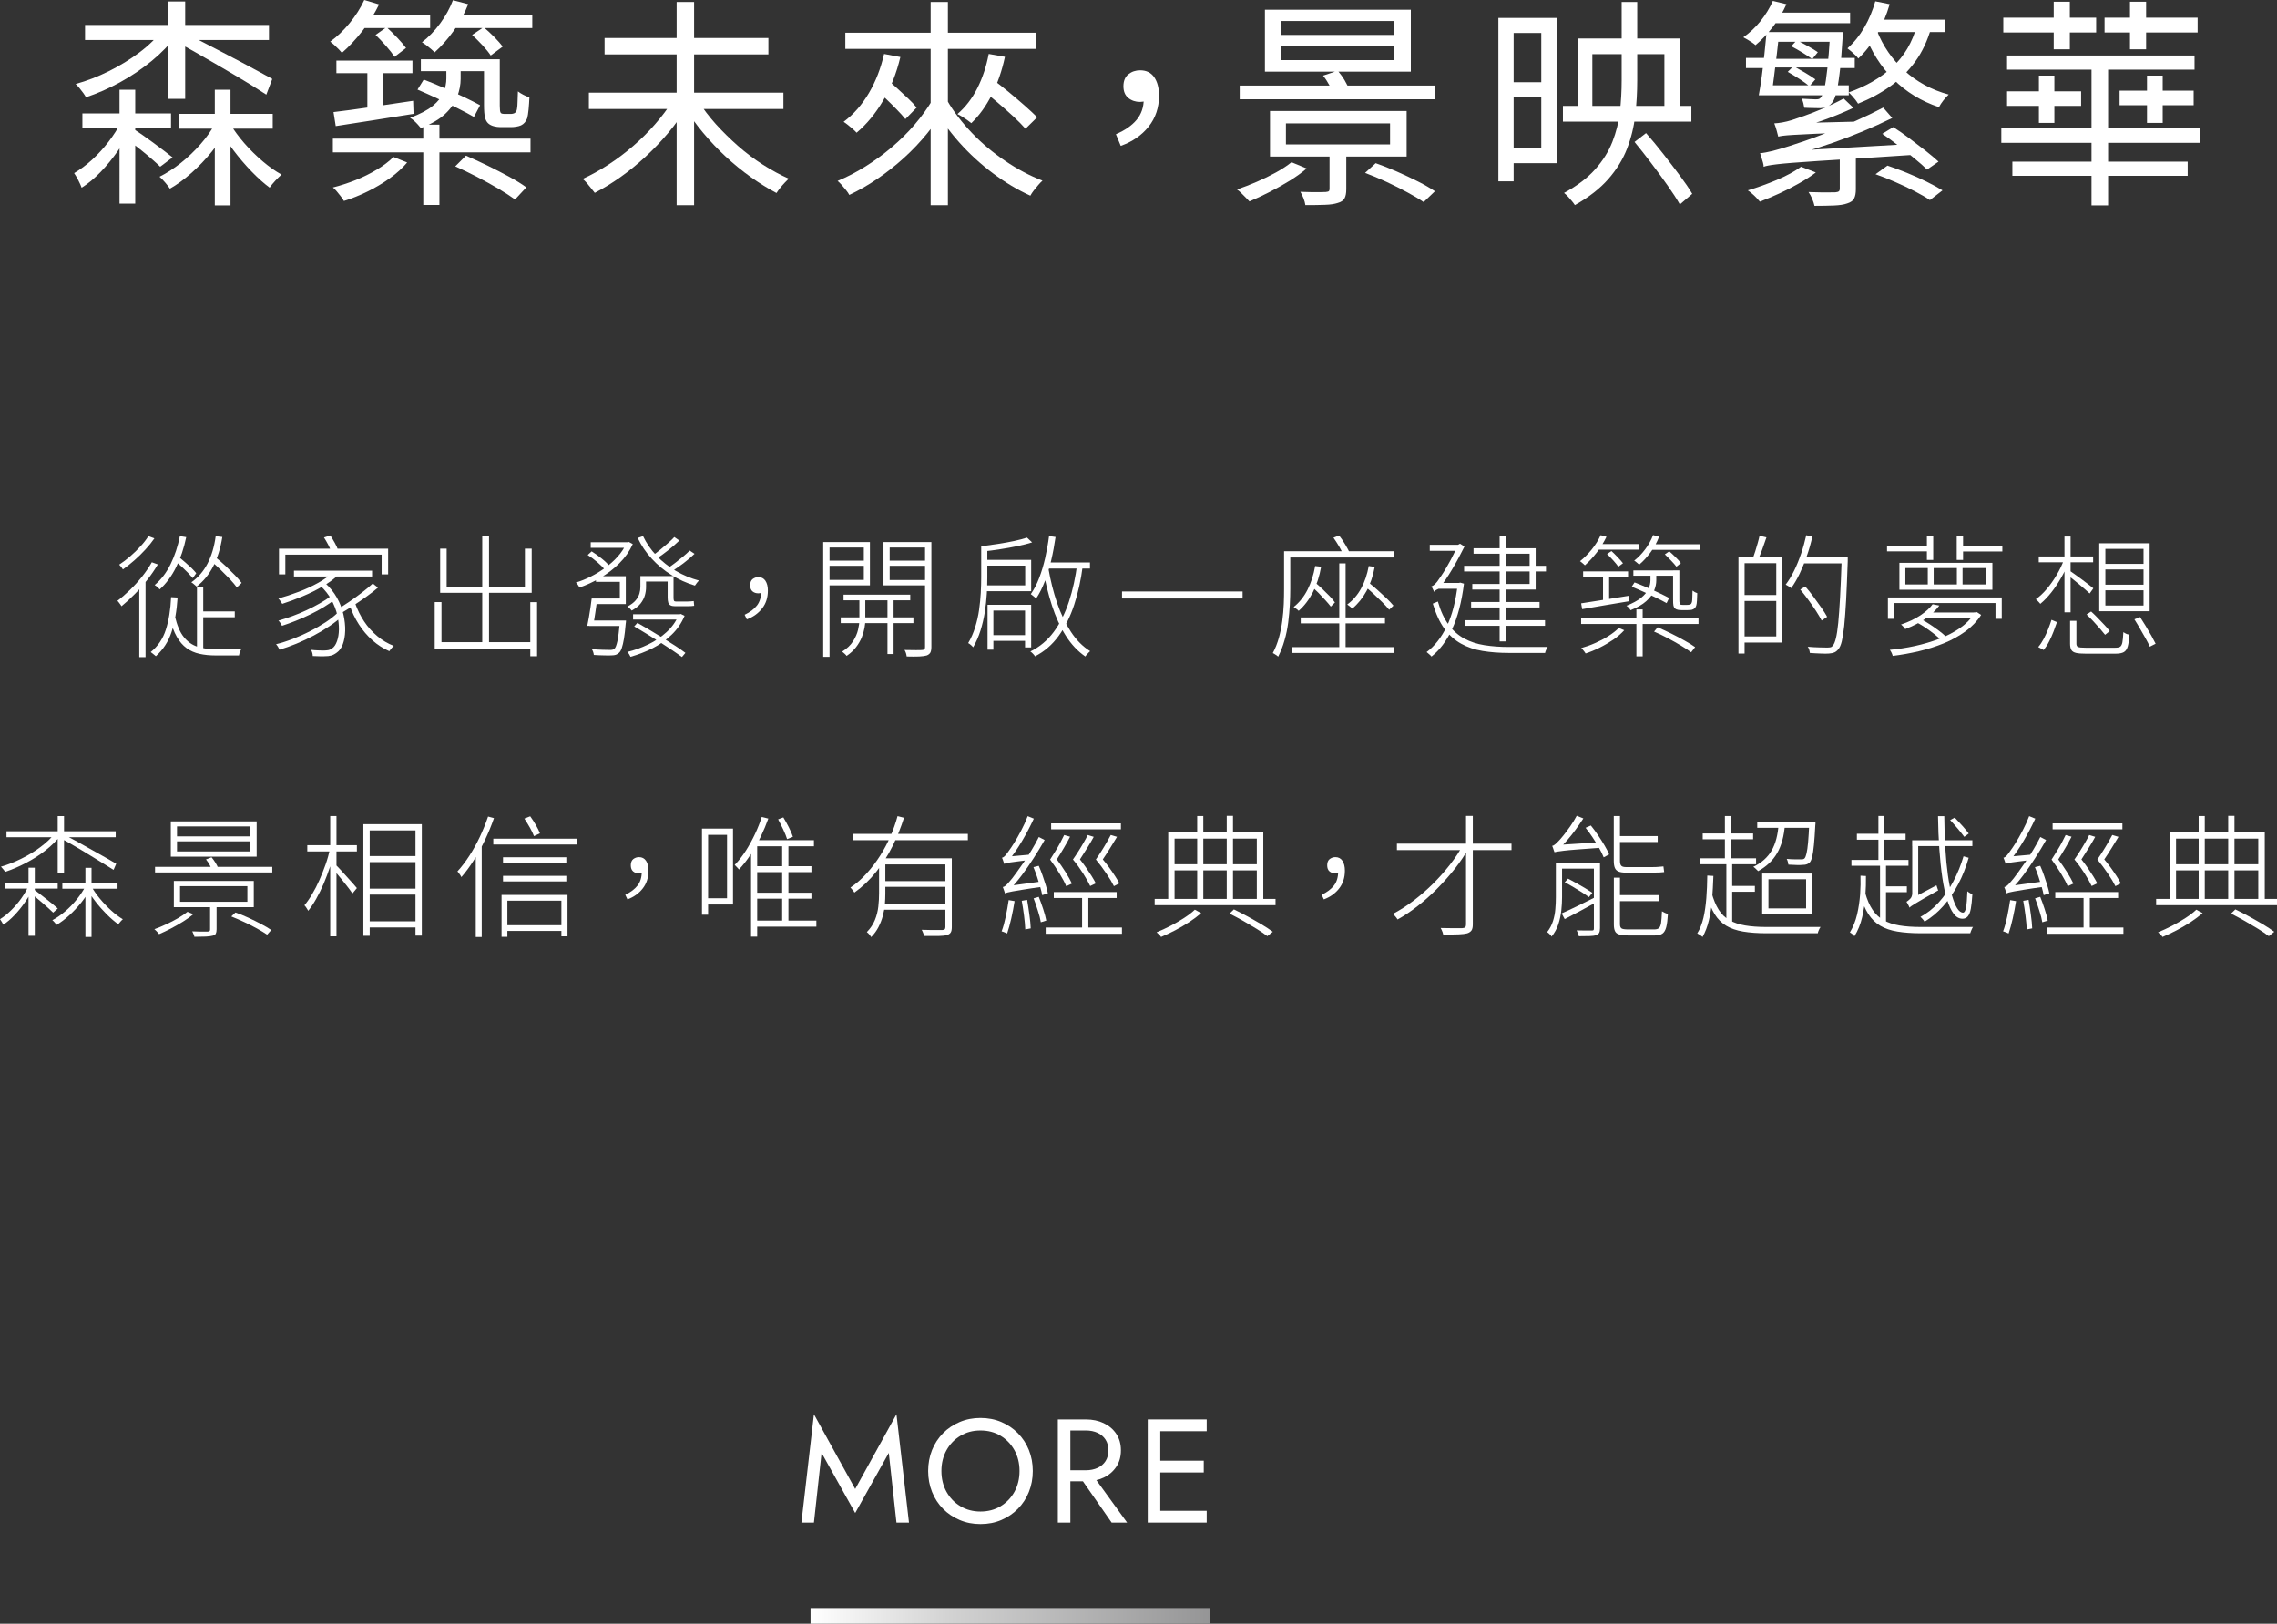 <?xml version="1.0" encoding="UTF-8"?>
<svg id="_圖層_2" data-name="圖層 2" xmlns="http://www.w3.org/2000/svg" xmlns:xlink="http://www.w3.org/1999/xlink" viewBox="0 0 308.99 220.33">
  <rect x="0" y="0" width="308.99" height="220.33" fill="#333333" stroke="none"/>
  <defs>
    <linearGradient id="_未命名漸層_6" data-name="未命名漸層 6" x1="109.99" y1="219.27" x2="164.18" y2="219.27" gradientUnits="userSpaceOnUse">
      <stop offset="0" stop-color="#fff"/>
      <stop offset=".35" stop-color="#d2d2d2"/>
      <stop offset="1" stop-color="#959596"/>
    </linearGradient>
  </defs>
  <g id="pic">
    <g>
      <g>
        <path d="M20.61,76.3l.81,.29c-.42,.71-.9,1.41-1.44,2.1-.54,.69-1.11,1.34-1.71,1.94-.6,.61-1.19,1.15-1.78,1.63-.04-.06-.09-.14-.15-.23-.07-.09-.13-.18-.21-.28-.07-.1-.14-.17-.2-.22,.58-.44,1.15-.94,1.73-1.5s1.12-1.16,1.63-1.8,.95-1.29,1.32-1.94Zm-.47-3.55l.81,.31c-.34,.49-.74,.99-1.21,1.5-.47,.51-.96,1-1.49,1.46-.52,.46-1.05,.88-1.57,1.25-.04-.06-.08-.13-.14-.21-.06-.08-.12-.16-.19-.24-.07-.08-.12-.15-.17-.2,.49-.32,.99-.7,1.49-1.13,.5-.43,.97-.88,1.4-1.36,.44-.47,.79-.93,1.07-1.38Zm-1.24,6.57l.67-.68,.18,.09v10.44h-.85v-9.85Zm4.32,1.71l.88,.05c-.12,1.85-.4,3.42-.83,4.71-.43,1.29-1.14,2.37-2.12,3.25-.04-.04-.1-.09-.19-.16-.09-.07-.18-.14-.27-.22-.09-.07-.17-.13-.24-.18,.97-.78,1.66-1.79,2.05-3.02,.4-1.24,.64-2.71,.72-4.43Zm1.19-8.28l.86,.14c-.31,1.5-.77,2.86-1.37,4.07-.6,1.21-1.34,2.22-2.23,3.02-.04-.05-.09-.11-.17-.19s-.17-.16-.26-.23c-.1-.08-.18-.13-.25-.17,.88-.74,1.6-1.69,2.16-2.83,.56-1.15,.98-2.41,1.26-3.81Zm-.68,10.85c.29,1.25,.69,2.2,1.21,2.84,.52,.65,1.14,1.09,1.87,1.32,.73,.23,1.57,.35,2.5,.35h3.42c-.05,.07-.09,.16-.13,.25s-.08,.2-.11,.31c-.03,.11-.05,.2-.06,.27h-3.17c-.8,0-1.53-.07-2.19-.22-.65-.14-1.24-.4-1.75-.77-.51-.37-.95-.88-1.33-1.54-.38-.66-.69-1.51-.95-2.54l.68-.29Zm.09-7.42l.47-.59c.28,.23,.56,.47,.86,.73,.3,.26,.58,.52,.85,.77,.26,.26,.47,.49,.63,.69l-.47,.67c-.17-.2-.38-.44-.64-.71-.26-.27-.54-.54-.84-.82-.3-.28-.59-.52-.86-.74Zm5.45-3.42l.9,.11c-.24,1.51-.65,2.83-1.22,3.95s-1.33,2.05-2.27,2.78c-.05-.05-.12-.11-.21-.19s-.18-.15-.27-.23c-.09-.07-.17-.13-.24-.16,.94-.66,1.67-1.51,2.21-2.56,.54-1.05,.91-2.28,1.1-3.7Zm-2.54,6.88h.85v8.78l-.85-.27v-8.51Zm.38,3.33h4.75v.79h-4.75v-.79Zm1.55-6.8l.63-.52c.42,.34,.85,.71,1.3,1.13,.44,.42,.86,.83,1.26,1.24,.4,.41,.71,.77,.94,1.08l-.65,.61c-.23-.32-.54-.69-.93-1.11-.39-.41-.81-.83-1.25-1.26-.44-.43-.88-.82-1.3-1.18Z" fill="#fff"/>
        <path d="M45.81,83.15l.63,.45c-.48,.46-1.05,.91-1.72,1.36-.67,.45-1.38,.88-2.14,1.28-.76,.4-1.54,.77-2.34,1.1s-1.57,.6-2.31,.82c-.05-.11-.11-.23-.2-.38s-.17-.26-.27-.36c.73-.18,1.49-.42,2.29-.73,.79-.31,1.57-.65,2.32-1.04,.76-.38,1.46-.79,2.11-1.21,.65-.43,1.19-.85,1.64-1.29Zm-.56-5.53l.74,.32c-.6,.58-1.33,1.12-2.19,1.62-.86,.5-1.76,.95-2.72,1.35s-1.88,.74-2.78,1.03c-.04-.06-.08-.14-.14-.23-.06-.09-.12-.18-.19-.27-.07-.09-.13-.16-.19-.23,.9-.25,1.82-.55,2.76-.91,.94-.35,1.82-.76,2.65-1.22,.82-.46,1.51-.95,2.06-1.47Zm-.41,3.31l.61,.41c-.43,.34-.93,.68-1.5,1.03-.57,.35-1.18,.68-1.84,1s-1.31,.61-1.97,.87c-.66,.26-1.28,.49-1.87,.68-.05-.11-.12-.23-.21-.37-.09-.14-.18-.25-.28-.33,.59-.17,1.21-.37,1.87-.61,.66-.24,1.31-.51,1.95-.81,.64-.3,1.24-.61,1.8-.93s1.04-.63,1.43-.94Zm-6.98-6.48h14.81v3.49h-.88v-2.68h-13.07v2.68h-.86v-3.49Zm2.03,2.99h10.6v.79h-10.6v-.79Zm3.56,2.02l.63-.38c.68,.61,1.23,1.29,1.65,2.04s.71,1.51,.88,2.29,.25,1.51,.23,2.2c-.02,.69-.13,1.29-.32,1.81-.2,.52-.47,.89-.8,1.12-.26,.2-.52,.34-.77,.41-.25,.07-.55,.1-.93,.1-.2,.01-.44,.02-.72,0-.28,0-.56-.02-.86-.03,0-.12-.02-.26-.06-.42s-.1-.3-.17-.42c.34,.04,.65,.06,.95,.07,.29,.01,.53,.02,.71,.02,.25,0,.48-.02,.67-.05,.2-.04,.39-.13,.57-.27,.25-.18,.46-.49,.62-.94s.25-.97,.26-1.58c.01-.61-.06-1.27-.22-1.96-.16-.7-.43-1.39-.8-2.08s-.88-1.33-1.51-1.92Zm.52-6.53l.86-.27c.2,.31,.41,.66,.62,1.04s.36,.71,.44,.98l-.88,.31c-.1-.29-.24-.62-.44-1.01-.2-.38-.4-.73-.6-1.04Zm6.62,6.25l.7,.56c-.48,.41-1.02,.83-1.61,1.25s-1.19,.83-1.79,1.22c-.6,.39-1.16,.74-1.69,1.04l-.56-.49c.53-.3,1.09-.66,1.7-1.07,.61-.41,1.2-.84,1.77-1.28s1.07-.85,1.48-1.23Zm-2.39,2.7c.3,.86,.71,1.68,1.21,2.44s1.11,1.43,1.8,2.01c.69,.58,1.43,1.01,2.22,1.31-.06,.06-.13,.13-.2,.21-.07,.08-.14,.16-.21,.25s-.13,.18-.19,.26c-.83-.36-1.59-.85-2.29-1.47-.7-.62-1.31-1.34-1.84-2.16-.53-.82-.95-1.7-1.26-2.64l.74-.22Z" fill="#fff"/>
        <path d="M58.99,81.7h.92v5.44h12.51v.86h-13.43v-6.3Zm.74-7.25h.88v5.15h10.62v-5.15h.92v5.99h-12.42v-5.99Zm5.71-1.69h.92v14.72h-.92v-14.72Zm6.52,8.95h.92v7.34h-.92v-7.34Z" fill="#fff"/>
        <path d="M85.01,73.58h.16l.16-.04,.54,.29c-.44,.97-1.05,1.84-1.83,2.61-.77,.77-1.63,1.42-2.57,1.97-.94,.55-1.88,.98-2.83,1.31-.06-.11-.13-.23-.22-.36-.09-.13-.18-.23-.28-.31,.68-.2,1.37-.48,2.04-.82,.68-.34,1.33-.74,1.95-1.19,.62-.45,1.19-.95,1.68-1.5,.5-.55,.89-1.15,1.18-1.78v-.18Zm-4.72,7.63h.77c-.08,.61-.18,1.27-.28,1.96-.1,.7-.2,1.28-.3,1.76h-.79c.07-.34,.14-.72,.22-1.14,.07-.43,.14-.86,.21-1.31,.07-.45,.12-.87,.17-1.27Zm-.54-5.9l.54-.49c.44,.28,.9,.6,1.37,.98,.47,.38,.82,.72,1.06,1.04l-.54,.56c-.25-.31-.61-.67-1.06-1.06s-.91-.74-1.37-1.03Zm.34,8.89h4.27v.74h-4.39l.13-.74Zm.07-10.62h5.11v.76h-5.11v-.76Zm3.96,10.62h.83c-.01,.2-.02,.34-.04,.41-.07,.85-.15,1.54-.24,2.07-.09,.53-.19,.94-.29,1.24s-.22,.52-.37,.65c-.14,.13-.29,.23-.44,.28-.15,.05-.35,.08-.6,.08-.23,.01-.56,.02-1,0-.44,0-.9-.03-1.39-.06-.01-.13-.04-.27-.09-.41-.05-.14-.11-.27-.18-.38,.52,.05,1,.08,1.46,.09,.46,.01,.77,.02,.94,.02s.3,0,.4-.03c.1-.02,.19-.06,.26-.12,.16-.14,.29-.49,.41-1.04,.12-.55,.23-1.44,.34-2.66v-.14Zm-3.47-2.99h3.8v.76h-3.92l.13-.76Zm.22-3.02h4.05v3.78h-.81v-3.02h-3.24v-.76Zm6.03-.02h.77v1.49c0,.36-.05,.73-.16,1.12-.11,.38-.3,.75-.58,1.11s-.69,.67-1.21,.96c-.04-.06-.09-.12-.16-.19s-.15-.13-.22-.21c-.08-.07-.15-.12-.21-.14,.5-.26,.88-.55,1.13-.85s.42-.61,.51-.92,.13-.61,.13-.9v-1.48Zm5.18,5.18h.16l.14-.04,.52,.25c-.42,1-1.01,1.86-1.78,2.59-.77,.73-1.63,1.34-2.58,1.82-.95,.48-1.95,.86-2.98,1.15-.04-.1-.1-.21-.18-.34s-.17-.24-.25-.32c.96-.23,1.9-.56,2.83-1.01,.92-.44,1.75-1,2.47-1.66,.73-.66,1.28-1.42,1.65-2.29v-.16Zm-6.17,0h6.39v.72h-6.39v-.72Zm.16,1.64l.43-.47c.55,.31,1.13,.65,1.74,1.01,.61,.36,1.2,.72,1.79,1.09,.59,.37,1.14,.72,1.66,1.05,.52,.34,.96,.64,1.32,.92l-.47,.56c-.36-.26-.79-.57-1.3-.91-.51-.34-1.06-.7-1.65-1.08s-1.18-.75-1.79-1.12c-.61-.37-1.18-.72-1.74-1.04Zm1.19-12.24c.46,.96,1.06,1.84,1.82,2.64,.76,.8,1.63,1.49,2.62,2.07,.99,.58,2.04,1.02,3.16,1.32-.1,.08-.2,.19-.3,.32-.1,.13-.19,.25-.26,.36-1.13-.34-2.19-.82-3.19-1.44s-1.89-1.36-2.67-2.21c-.79-.85-1.42-1.79-1.9-2.81l.72-.25Zm-.07,5.42h3.78v.74h-3.78v-.74Zm4.32-5.29l.68,.47c-.44,.43-.95,.87-1.51,1.31-.56,.44-1.08,.82-1.55,1.13l-.54-.43c.31-.22,.65-.47,1.01-.77,.36-.29,.71-.59,1.05-.89,.34-.3,.63-.58,.86-.83Zm2.07,1.82l.67,.45c-.44,.43-.95,.86-1.53,1.3-.58,.43-1.11,.8-1.6,1.1l-.54-.43c.31-.2,.66-.45,1.04-.74s.74-.58,1.09-.87c.35-.29,.64-.56,.88-.8Zm-2.97,3.47h.79v2.93c0,.2,.02,.34,.06,.41,.04,.07,.12,.11,.24,.11h1.62c.11,0,.25,0,.42-.02,.17-.01,.31-.02,.4-.04,.01,.1,.02,.2,.03,.32,0,.12,.01,.23,.03,.32-.08,.01-.2,.02-.36,.04-.16,.01-.32,.02-.5,.02h-1.71c-.28,0-.49-.04-.64-.12-.15-.08-.25-.2-.31-.38-.05-.17-.08-.41-.08-.69v-2.92Z" fill="#fff"/>
        <path d="M101.36,84.07l-.31-.65c.73-.35,1.29-.77,1.67-1.26,.38-.49,.57-1.13,.57-1.91l-.45-1.37,.97,1.22c-.13,.17-.28,.28-.43,.33-.16,.05-.31,.08-.47,.08-.32,0-.59-.09-.8-.27-.21-.18-.31-.46-.31-.83s.11-.66,.34-.84c.23-.17,.49-.26,.77-.26,.42,0,.74,.17,.96,.5,.22,.34,.33,.78,.33,1.33,0,.95-.26,1.76-.78,2.42-.52,.67-1.21,1.16-2.06,1.48Z" fill="#fff"/>
        <path d="M111.71,73.56h.86v15.57h-.86v-15.57Zm.47,2.52h5.36v.7h-5.36v-.7Zm.07-2.52h5.8v5.87h-5.8v-.74h4.97v-4.39h-4.97v-.74Zm1.84,10.21h9.86v.79h-9.86v-.79Zm2.54-2.79h.79v3.19c0,.26-.03,.6-.1,1-.07,.4-.19,.83-.37,1.29-.18,.46-.44,.9-.77,1.34s-.76,.84-1.29,1.2c-.07-.1-.17-.2-.29-.31-.12-.11-.23-.2-.32-.27,.66-.41,1.15-.88,1.48-1.4s.56-1.05,.68-1.57c.12-.52,.18-.95,.18-1.3v-3.17Zm-2.16-.29h9.05v.77h-9.05v-.77Zm11.43-7.13v.74h-5.17v4.41h5.17v.72h-6.01v-5.87h6.01Zm-5.47,7.36h.83v7.83h-.83v-7.83Zm.02-4.84h5.42v.7h-5.42v-.7Zm5.08-2.52h.86v14.24c0,.32-.05,.57-.14,.75-.1,.17-.26,.3-.49,.39-.23,.07-.57,.12-1.02,.14-.45,.02-1.02,.02-1.7,0-.01-.07-.03-.16-.05-.27-.02-.11-.06-.22-.1-.32-.04-.11-.09-.2-.15-.29,.56,.01,1.07,.02,1.52,.02s.75,0,.89-.02c.14-.01,.24-.04,.3-.1,.05-.05,.08-.15,.08-.3v-14.24Z" fill="#fff"/>
        <path d="M133.15,74.14h.83v4.19c0,.68-.02,1.43-.07,2.24s-.14,1.64-.27,2.48-.33,1.68-.58,2.49-.59,1.58-1,2.29c-.06-.07-.13-.14-.21-.22-.08-.07-.16-.14-.25-.21-.09-.07-.17-.11-.22-.13,.4-.67,.71-1.39,.95-2.16,.24-.77,.42-1.55,.53-2.34,.11-.79,.19-1.57,.23-2.32,.04-.76,.06-1.46,.06-2.12v-4.19Zm6.21-1.19l.7,.65c-.56,.18-1.22,.35-1.97,.5-.75,.16-1.53,.3-2.33,.42-.8,.13-1.58,.23-2.34,.31-.01-.1-.05-.21-.11-.34-.06-.13-.11-.25-.16-.36,.73-.1,1.49-.2,2.27-.32,.78-.12,1.51-.25,2.21-.4,.69-.15,1.27-.3,1.74-.46Zm-5.78,3.02h6.35v4.25h-6.35v-.79h5.54v-2.68h-5.54v-.77Zm.43,6.1h5.92v5.78h-.83v-5h-4.3v5.31h-.79v-6.08Zm.34,4.12h5.27v.77h-5.27v-.77Zm11.84-9.74l.74,.34c-.24,1.9-.63,3.65-1.16,5.27-.53,1.62-1.24,3.03-2.11,4.23-.87,1.2-1.94,2.12-3.21,2.77-.06-.11-.15-.23-.27-.35-.12-.13-.24-.23-.36-.31,1.26-.61,2.32-1.5,3.18-2.66,.86-1.16,1.54-2.53,2.06-4.11,.52-1.58,.89-3.3,1.13-5.18Zm-3.83-3.71l.88,.13c-.16,1.09-.35,2.15-.59,3.16-.24,1.01-.53,1.96-.86,2.84-.34,.88-.73,1.67-1.19,2.35-.05-.06-.12-.13-.21-.2-.09-.07-.18-.14-.27-.22-.09-.07-.17-.13-.24-.18,.44-.64,.83-1.37,1.14-2.2,.32-.83,.59-1.73,.81-2.7s.4-1.97,.53-2.99Zm-.09,4.39c.28,1.63,.67,3.19,1.17,4.66s1.13,2.78,1.87,3.92c.74,1.14,1.62,2.02,2.63,2.65-.07,.05-.15,.12-.23,.21-.08,.09-.17,.18-.24,.26-.08,.08-.14,.17-.19,.25-1.02-.7-1.91-1.64-2.66-2.83s-1.37-2.55-1.87-4.09c-.5-1.54-.9-3.17-1.21-4.91l.74-.13Zm-.34-.81h5.98v.83h-5.98v-.83Z" fill="#fff"/>
        <path d="M152.26,80.26h16.36v.95h-16.36v-.95Z" fill="#fff"/>
        <path d="M174.24,74.8h.85v5.06c0,.67-.02,1.4-.06,2.19s-.12,1.59-.22,2.42c-.11,.83-.27,1.64-.5,2.42-.22,.79-.51,1.52-.86,2.21-.06-.06-.13-.12-.22-.18s-.18-.12-.27-.17c-.09-.05-.17-.1-.24-.13,.35-.65,.62-1.34,.83-2.09,.2-.74,.36-1.51,.46-2.29,.1-.78,.17-1.54,.2-2.29,.03-.74,.04-1.44,.04-2.09v-5.06Zm.45,0h14.42v.85h-14.42v-.85Zm.61,13.01h13.82v.79h-13.82v-.79Zm3.17-11l.81,.09c-.23,1.3-.6,2.45-1.12,3.46-.52,1.01-1.16,1.86-1.93,2.53-.05-.06-.11-.12-.19-.18s-.17-.12-.26-.19c-.1-.07-.17-.12-.23-.15,.78-.62,1.41-1.41,1.89-2.36,.48-.95,.82-2.02,1.03-3.2Zm-1.96,6.97h11.43v.81h-11.43v-.81Zm1.42-4.27l.56-.45c.31,.26,.64,.56,.98,.88s.67,.65,.97,.96c.31,.32,.54,.6,.71,.85l-.56,.56c-.19-.25-.44-.54-.73-.86-.29-.32-.61-.66-.94-1-.34-.34-.67-.66-.99-.95Zm3.02-6.55l.77-.29c.3,.38,.59,.81,.86,1.27,.28,.46,.49,.87,.63,1.21l-.83,.34c-.13-.36-.34-.78-.61-1.25-.28-.47-.55-.9-.83-1.29Zm.79,3.49h.86v11.72h-.86v-11.72Zm4,.36l.81,.11c-.23,1.25-.6,2.35-1.12,3.29-.52,.95-1.16,1.74-1.93,2.38-.05-.06-.11-.12-.19-.19s-.16-.13-.25-.2c-.09-.07-.17-.12-.24-.17,.78-.58,1.41-1.3,1.89-2.19,.48-.88,.82-1.89,1.03-3.03Zm-.65,2.66l.58-.47c.41,.32,.83,.68,1.26,1.06,.43,.38,.84,.76,1.22,1.12,.38,.37,.7,.7,.94,1l-.58,.56c-.24-.3-.55-.64-.94-1.03-.38-.38-.79-.77-1.22-1.17-.43-.4-.85-.76-1.26-1.08Z" fill="#fff"/>
        <path d="M197.8,79.1h.18l.18-.04,.5,.14c-.31,2.48-.85,4.54-1.61,6.17s-1.7,2.86-2.8,3.72c-.04-.06-.1-.13-.18-.2-.08-.07-.17-.15-.25-.22-.08-.08-.16-.14-.23-.19,1.09-.8,2-1.97,2.74-3.49,.73-1.52,1.22-3.43,1.48-5.71v-.18Zm-3.78-5.17h4.12v.81h-4.12v-.81Zm.58,6.39c-.01-.06-.04-.14-.09-.23-.05-.1-.1-.19-.14-.29-.05-.1-.1-.17-.14-.23,.16-.04,.33-.15,.52-.33,.19-.19,.37-.42,.54-.69,.13-.17,.34-.49,.64-.96,.29-.47,.61-1.02,.95-1.65,.34-.62,.63-1.25,.88-1.89v-.07l.36-.2,.61,.38c-.54,1.09-1.1,2.13-1.69,3.12-.59,.99-1.17,1.84-1.73,2.55v.02c-.13,.06-.25,.11-.34,.16-.1,.05-.18,.1-.25,.16-.07,.06-.11,.11-.11,.16Zm.52,1.3c.37,1.3,.86,2.35,1.46,3.16,.6,.81,1.31,1.43,2.12,1.87,.82,.44,1.73,.74,2.75,.9,1.02,.16,2.12,.24,3.31,.24h4.5c.36,0,.61,0,.76-.02-.05,.06-.1,.14-.14,.24-.05,.1-.09,.2-.13,.31s-.07,.19-.08,.28h-4.9c-1.31,0-2.5-.09-3.59-.27-1.09-.18-2.06-.51-2.92-.99s-1.61-1.15-2.25-2.02c-.64-.87-1.16-2.01-1.58-3.41l.7-.29Zm.09-2.52h2.88v.79h-3.08l.2-.79Zm3.47-2.32h11.11v.76h-11.11v-.76Zm.16,7.38h10.82v.76h-10.82v-.76Zm.79-2.47h9.29v.74h-9.29v-.74Zm.32-7.29h8.44v5.6h-8.6v-.76h7.78v-4.1h-7.61v-.74Zm3.55-1.67h.85v14.31h-.85v-14.31Z" fill="#fff"/>
        <path d="M217.21,72.62l.79,.22c-.35,.73-.79,1.44-1.31,2.12-.53,.68-1.07,1.27-1.62,1.75-.05-.05-.11-.11-.19-.18-.08-.07-.16-.14-.25-.21s-.17-.12-.22-.17c.56-.44,1.09-.98,1.59-1.59,.5-.62,.9-1.26,1.21-1.94Zm-2.65,9.25c.8-.12,1.78-.27,2.93-.46,1.15-.19,2.33-.37,3.55-.57l.05,.74c-1.15,.19-2.29,.38-3.42,.57s-2.12,.36-2.97,.51l-.14-.79Zm0,2.03h15.93v.77h-15.93v-.77Zm5.11,1.31l.74,.31c-.4,.44-.88,.87-1.47,1.27s-1.2,.76-1.86,1.09-1.3,.59-1.91,.79c-.05-.08-.11-.17-.17-.25-.07-.08-.13-.17-.21-.26-.07-.09-.14-.17-.22-.22,.61-.17,1.24-.39,1.87-.67,.64-.28,1.24-.59,1.81-.95s1.04-.73,1.41-1.1Zm-4.84-7.67h6.1v.74h-6.1v-.74Zm1.85-3.71h5.76v.76h-5.76v-.76Zm.85,3.94h.83v3.92h-.83v-3.92Zm.54-2.59l.61-.4c.28,.25,.56,.54,.86,.85s.53,.58,.7,.8l-.63,.47c-.16-.23-.38-.51-.68-.84s-.59-.63-.86-.89Zm5.9,2.5h.79v1.06c0,.47-.1,.94-.31,1.43-.2,.49-.56,.96-1.06,1.41s-1.21,.86-2.12,1.22c-.04-.06-.09-.13-.15-.22-.07-.08-.13-.16-.21-.23s-.14-.12-.2-.15c.85-.34,1.51-.7,1.99-1.08,.47-.38,.8-.78,.99-1.2,.19-.41,.28-.82,.28-1.21v-1.04Zm-2.54,1.93l.38-.58c.53,.2,1.09,.43,1.67,.68s1.15,.5,1.68,.76,.98,.47,1.34,.67l-.34,.7c-.36-.2-.81-.44-1.35-.7-.54-.26-1.11-.53-1.7-.8-.59-.27-1.16-.51-1.68-.73Zm.22-2.21h5.71v.72h-5.71v-.72Zm2.68-4.79l.81,.22c-.28,.74-.66,1.45-1.15,2.11s-1.01,1.23-1.55,1.68c-.05-.05-.11-.1-.19-.17s-.16-.14-.25-.21c-.09-.07-.17-.13-.24-.16,.55-.43,1.05-.95,1.5-1.55,.45-.6,.81-1.24,1.07-1.93Zm-2.27,10.08h.85v6.37h-.85v-6.37Zm1.85-8.84h6.73v.76h-6.73v-.76Zm.54,11.86l.5-.59c.59,.25,1.2,.54,1.84,.85s1.24,.64,1.82,.96c.58,.32,1.05,.62,1.42,.88l-.54,.7c-.37-.28-.84-.58-1.4-.92-.56-.34-1.16-.67-1.8-1.01s-1.25-.63-1.84-.88Zm1.48-10.49l.59-.41c.28,.24,.57,.51,.87,.81,.31,.3,.54,.56,.71,.79l-.61,.49c-.17-.23-.4-.5-.7-.81s-.59-.6-.86-.86Zm1.13,2.18h.83v3.98c0,.18,0,.32,.03,.43,.02,.11,.04,.18,.08,.22,.08,.04,.2,.05,.34,.05h.61c.08,0,.17,0,.25-.02,.08-.01,.14-.03,.18-.05,.06-.02,.11-.07,.14-.13s.07-.15,.09-.24c.02-.13,.04-.32,.04-.58,0-.25,.01-.56,.03-.92,.1,.08,.2,.15,.31,.21,.11,.05,.23,.1,.33,.14-.01,.34-.03,.67-.04,.99-.02,.32-.05,.56-.1,.7-.08,.25-.23,.42-.43,.5-.1,.05-.21,.08-.35,.09-.14,.01-.27,.02-.39,.02h-.83c-.14,0-.3-.01-.46-.04s-.3-.08-.41-.18c-.11-.08-.18-.21-.22-.38s-.05-.48-.05-.94v-3.85Z" fill="#fff"/>
        <path d="M235.91,75.63h.83v13.05h-.83v-13.05Zm.43,5.11h5.18v.81h-5.18v-.81Zm.09-5.11h5.44v11.56h-5.44v-.83h4.61v-9.94h-4.61v-.79Zm2.34-2.93l.94,.22c-.17,.52-.36,1.06-.57,1.63-.21,.57-.41,1.05-.58,1.43l-.7-.2c.11-.29,.22-.61,.33-.97,.11-.36,.22-.73,.33-1.11,.11-.38,.19-.71,.25-1Zm6.34-.07l.83,.18c-.2,.9-.45,1.78-.75,2.63-.29,.85-.62,1.65-.97,2.39-.35,.74-.74,1.4-1.16,1.98-.04-.05-.1-.1-.2-.16-.1-.06-.19-.12-.29-.18-.1-.06-.18-.11-.25-.14,.42-.55,.8-1.19,1.15-1.9,.35-.71,.66-1.48,.94-2.3,.28-.82,.51-1.65,.7-2.5Zm-.81,7.36l.68-.4c.37,.42,.75,.88,1.12,1.4s.73,1,1.06,1.47c.33,.47,.59,.88,.78,1.24l-.74,.5c-.19-.37-.45-.8-.76-1.29-.32-.49-.67-.99-1.04-1.5-.38-.52-.75-.99-1.11-1.42Zm.25-4.37h5.69v.83h-5.69v-.83Zm5.36,0h.83v.52c-.07,2.09-.15,3.85-.22,5.28-.08,1.43-.17,2.6-.26,3.51-.1,.91-.21,1.6-.33,2.1s-.28,.85-.46,1.06c-.18,.22-.36,.36-.55,.44-.19,.08-.43,.13-.73,.15-.28,.02-.65,.03-1.13,0-.48-.02-.97-.04-1.46-.08-.01-.13-.04-.28-.09-.44-.05-.16-.11-.3-.2-.4,.59,.05,1.13,.08,1.62,.09,.49,.01,.83,.02,1.03,.02,.18,0,.33-.02,.45-.04,.12-.03,.22-.1,.31-.23,.16-.17,.29-.5,.41-.98s.23-1.18,.32-2.09c.09-.91,.17-2.07,.25-3.5,.08-1.43,.15-3.16,.22-5.2v-.22Z" fill="#fff"/>
        <path d="M256.07,74.03h5.87v.79h-5.87v-.79Zm.13,7.04h15.44v2.9h-.85v-2.14h-13.75v2.14h-.85v-2.9Zm11.68,2.03h.2l.18-.04,.58,.38c-.54,.85-1.25,1.6-2.12,2.23s-1.85,1.18-2.93,1.62-2.22,.8-3.41,1.08-2.37,.49-3.54,.63c-.02-.12-.08-.26-.15-.42-.08-.16-.16-.3-.24-.4,1.12-.1,2.25-.27,3.4-.52,1.15-.25,2.25-.58,3.29-.97s1.98-.88,2.81-1.45,1.48-1.23,1.94-1.97v-.16Zm-10.13-6.73h12.62v3.65h-12.62v-3.65Zm4.5,5.62l.92,.18c-.46,.62-1.07,1.21-1.84,1.75s-1.7,1.02-2.79,1.44c-.05-.07-.1-.15-.17-.23-.07-.08-.13-.15-.21-.22-.07-.07-.14-.13-.2-.16,1.03-.35,1.91-.77,2.65-1.26,.73-.49,1.28-.99,1.64-1.49Zm-3.69-4.91v2.23h3.04v-2.23h-3.04Zm1.49,7.36l.61-.45c.41,.22,.83,.47,1.27,.76,.44,.29,.85,.58,1.23,.87s.7,.56,.94,.8l-.63,.5c-.24-.25-.55-.53-.93-.83s-.78-.6-1.21-.89c-.43-.29-.86-.55-1.28-.77Zm1.48-1.33h6.64v.74h-7.38l.74-.74Zm-.05-10.35h.86v3.22h-.86v-3.22Zm.92,4.32v2.23h3.15v-2.23h-3.15Zm3.13-4.32h.86v3.22h-.86v-3.22Zm.36,1.28h5.83v.79h-5.83v-.79Zm.43,3.04v2.23h3.2v-2.23h-3.2Z" fill="#fff"/>
        <path d="M280.1,75.94l.63,.25c-.26,.74-.61,1.48-1.03,2.21s-.87,1.41-1.36,2.02-.98,1.12-1.47,1.52c-.07-.1-.17-.21-.29-.33-.12-.13-.23-.23-.32-.3,.5-.35,1-.81,1.49-1.39,.49-.58,.93-1.21,1.34-1.9,.41-.69,.74-1.39,1.01-2.1Zm-1.71,8.17l.74,.31c-.13,.38-.29,.81-.46,1.27-.17,.46-.38,.91-.6,1.35s-.47,.82-.74,1.16l-.74-.4c.28-.32,.52-.7,.75-1.12,.22-.42,.42-.86,.6-1.31s.33-.88,.45-1.26Zm-1.73-8.6h7.38v.79h-7.38v-.79Zm3.49-2.7h.83v10.28h-.83v-10.28Zm.72,4.64c.14,.1,.37,.25,.67,.47,.3,.22,.62,.45,.96,.7,.34,.25,.66,.49,.94,.71,.29,.22,.5,.39,.63,.5l-.5,.7c-.16-.14-.37-.34-.65-.58-.28-.24-.58-.5-.91-.77-.33-.28-.64-.53-.93-.76s-.52-.4-.68-.52l.47-.45Zm.04,6.79h.86v3.11c0,.23,.08,.38,.23,.44,.16,.07,.5,.1,1.04,.1h3.98c.31,0,.54-.04,.68-.13,.14-.09,.25-.29,.31-.59,.06-.3,.1-.76,.13-1.39,.07,.05,.16,.1,.25,.15,.1,.05,.19,.1,.29,.13,.1,.03,.19,.05,.29,.06-.05,.7-.13,1.23-.23,1.6-.11,.37-.29,.63-.54,.77-.25,.14-.62,.21-1.1,.21h-4.05c-.56,0-1-.03-1.31-.1-.31-.07-.53-.2-.65-.4-.12-.2-.18-.48-.18-.85v-3.11Zm2.23-.85l.63-.41c.29,.26,.59,.56,.91,.89,.32,.33,.62,.65,.91,.95,.29,.31,.52,.58,.7,.82l-.63,.5c-.19-.24-.43-.52-.7-.84-.28-.32-.57-.65-.89-.99-.32-.34-.63-.65-.93-.93Zm1.73-9.67h6.84v9.22h-6.84v-9.22Zm.83,.76v2.03h5.18v-2.03h-5.18Zm0,2.79v2.07h5.18v-2.07h-5.18Zm0,2.83v2.07h5.18v-2.07h-5.18Zm3.94,3.94l.77-.31c.25,.38,.51,.8,.78,1.24,.27,.44,.52,.88,.76,1.3,.23,.42,.42,.78,.57,1.08l-.79,.4c-.14-.32-.33-.7-.57-1.12-.23-.42-.48-.86-.75-1.31-.26-.46-.52-.88-.77-1.28Z" fill="#fff"/>
        <path d="M3.91,120.13l.61,.29c-.29,.66-.65,1.31-1.1,1.96-.44,.65-.92,1.24-1.43,1.78-.51,.54-1.02,.98-1.54,1.31-.05-.11-.12-.23-.21-.38s-.17-.26-.24-.36c.49-.3,.99-.7,1.49-1.19s.97-1.03,1.39-1.62,.76-1.19,1.03-1.8Zm3.56-7.06l.72,.34c-.55,.71-1.24,1.38-2.06,2.02-.82,.64-1.7,1.2-2.65,1.69-.94,.49-1.87,.89-2.78,1.19-.04-.07-.09-.15-.16-.23s-.14-.17-.21-.25c-.07-.08-.13-.16-.21-.22,.91-.26,1.83-.62,2.76-1.08s1.8-.98,2.6-1.58c.8-.59,1.46-1.22,1.98-1.88Zm-6.75,6.7H7.83v.81H.72v-.81Zm.16-6.97H15.7v.81H.88v-.81Zm2.99,4.95h.85v9.23h-.85v-9.23Zm.7,2.92c.14,.11,.37,.28,.67,.51,.31,.23,.64,.49,.99,.77,.35,.28,.68,.54,.97,.78,.29,.25,.51,.43,.64,.55l-.63,.56c-.14-.14-.36-.34-.64-.6-.28-.26-.59-.53-.93-.82-.34-.29-.65-.55-.95-.8-.3-.25-.53-.43-.7-.55l.58-.4Zm7.09-.5l.65,.29c-.32,.67-.74,1.33-1.25,1.97-.51,.64-1.06,1.23-1.64,1.76-.58,.53-1.16,.97-1.74,1.31-.07-.1-.16-.21-.27-.33-.11-.13-.21-.23-.31-.3,.58-.3,1.15-.7,1.73-1.19s1.11-1.04,1.6-1.65,.9-1.23,1.22-1.86Zm-3.83-9.43h.86v7.79h-.86v-7.79Zm.81,2.5c.26,.13,.64,.33,1.13,.59,.49,.26,1.04,.56,1.63,.9,.59,.34,1.18,.67,1.77,.99,.59,.32,1.11,.62,1.58,.89s.8,.47,1.02,.6l-.36,.83c-.26-.17-.63-.4-1.09-.68-.46-.29-.98-.6-1.54-.95-.56-.34-1.13-.69-1.71-1.04-.58-.35-1.11-.66-1.6-.94-.49-.28-.89-.5-1.19-.64l.36-.56Zm-.18,6.57h7.49v.79h-7.49v-.79Zm3.13-2.05h.83v9.38h-.83v-9.38Zm.76,2.43c.32,.59,.73,1.18,1.21,1.76,.49,.59,1,1.12,1.54,1.61s1.06,.88,1.57,1.18c-.1,.08-.2,.19-.32,.32-.11,.13-.21,.25-.3,.36-.49-.35-1.01-.79-1.55-1.33s-1.06-1.12-1.55-1.76c-.49-.63-.9-1.26-1.22-1.88l.61-.27Z" fill="#fff"/>
        <path d="M25.45,123.73l.79,.32c-.4,.34-.86,.67-1.39,1-.53,.33-1.07,.64-1.64,.94-.56,.29-1.1,.55-1.62,.77-.04-.06-.1-.13-.18-.22-.08-.08-.17-.17-.24-.25-.08-.08-.15-.15-.22-.2,.53-.19,1.06-.41,1.61-.67,.55-.25,1.07-.52,1.57-.81s.94-.58,1.31-.88Zm-4.41-6.1h15.91v.76h-15.91v-.76Zm2.14-6.17h11.65v4.79h-11.65v-4.79Zm.41,8.08h10.85v3.56h-10.85v-3.56Zm.43-7.4v1.35h9.94v-1.35h-9.94Zm0,2.03v1.37h9.94v-1.37h-9.94Zm.41,6.08v2.12h9.14v-2.12h-9.14Zm4.1,2.38h.86v3.49c0,.25-.04,.44-.11,.58-.07,.13-.22,.22-.43,.27-.22,.06-.52,.1-.92,.12-.4,.02-.91,.03-1.55,.03-.02-.12-.06-.24-.12-.37s-.11-.25-.17-.37c.35,.01,.67,.02,.95,.03s.53,0,.74,0,.35,0,.43,0c.12-.01,.2-.04,.24-.08,.04-.04,.06-.11,.06-.21v-3.47Zm-.58-6.01l.76-.29c.19,.23,.37,.48,.55,.77,.17,.28,.3,.54,.37,.78l-.81,.31c-.07-.22-.19-.47-.34-.77-.16-.3-.33-.56-.52-.79Zm3.44,7.74l.56-.54c.56,.19,1.15,.43,1.75,.71,.61,.28,1.19,.57,1.74,.86s1.01,.56,1.37,.81l-.56,.63c-.36-.25-.81-.52-1.35-.82s-1.12-.59-1.74-.88-1.21-.55-1.77-.77Z" fill="#fff"/>
        <path d="M44.78,115.14l.67,.22c-.18,.73-.4,1.48-.66,2.26s-.55,1.53-.86,2.28c-.32,.74-.66,1.43-1.02,2.07-.36,.64-.72,1.18-1.08,1.62-.06-.11-.14-.24-.24-.39-.1-.15-.19-.27-.28-.35,.35-.42,.7-.92,1.04-1.5,.35-.58,.68-1.22,.99-1.92,.31-.7,.59-1.41,.85-2.14s.45-1.45,.59-2.14Zm-3.08-.45h6.73v.85h-6.73v-.85Zm3.11-3.96h.85v16.33h-.85v-16.33Zm.76,6.62c.13,.12,.33,.33,.59,.62,.26,.29,.55,.61,.86,.95,.31,.34,.6,.66,.86,.95,.26,.29,.44,.51,.55,.64l-.61,.74c-.12-.2-.3-.46-.55-.78-.25-.32-.51-.65-.79-1-.28-.35-.55-.67-.81-.98-.26-.31-.46-.54-.6-.69l.5-.45Zm3.73-5.51h7.94v15.12h-.86v-14.27h-6.21v14.29h-.86v-15.14Zm.47,4.32h7v.83h-7v-.83Zm0,8.86h7.02v.83h-7.02v-.83Zm.02-4.43h7.02v.81h-7.02v-.81Z" fill="#fff"/>
        <path d="M66.22,110.8l.81,.22c-.35,1.01-.76,2-1.22,2.97s-.97,1.88-1.51,2.74c-.54,.85-1.1,1.61-1.69,2.29-.02-.06-.07-.14-.13-.24-.07-.1-.14-.2-.21-.3-.07-.1-.14-.17-.2-.23,.56-.61,1.1-1.32,1.62-2.12,.52-.8,.99-1.65,1.42-2.56s.8-1.83,1.12-2.76Zm-1.66,4.52l.77-.81,.04,.02v12.62h-.81v-11.83Zm2.38-1.51h11.36v.79h-11.36v-.79Zm1.12,7.63h8.95v5.62h-.83v-4.84h-7.33v4.9h-.79v-5.67Zm.2-5.11h8.59v.77h-8.59v-.77Zm0,2.52h8.59v.76h-8.59v-.76Zm.27,6.7h8.01v.77h-8.01v-.77Zm2.63-14.47l.79-.31c.26,.36,.52,.76,.77,1.19,.25,.43,.43,.8,.55,1.12l-.81,.38c-.12-.32-.3-.71-.55-1.15s-.5-.85-.75-1.22Z" fill="#fff"/>
        <path d="M85.16,122.07l-.31-.65c.73-.35,1.29-.77,1.67-1.26,.38-.49,.57-1.13,.57-1.91l-.45-1.37,.97,1.22c-.13,.17-.28,.28-.43,.33-.16,.05-.31,.08-.47,.08-.32,0-.59-.09-.8-.27-.21-.18-.31-.46-.31-.83s.11-.66,.34-.84c.23-.17,.49-.26,.77-.26,.42,0,.74,.17,.96,.5,.22,.34,.33,.78,.33,1.33,0,.95-.26,1.76-.78,2.42-.52,.67-1.21,1.16-2.06,1.48Z" fill="#fff"/>
        <path d="M95.26,112.44h.83v11.68h-.83v-11.68Zm.45,0h3.76v10.3h-3.76v-.85h2.95v-8.6h-2.95v-.85Zm7.67-1.58l.88,.22c-.28,.79-.62,1.6-1.02,2.44-.4,.83-.85,1.64-1.35,2.4-.5,.77-1.04,1.46-1.61,2.07-.05-.06-.11-.13-.18-.21s-.14-.16-.22-.23-.13-.14-.18-.19c.55-.56,1.06-1.22,1.53-1.95,.47-.74,.88-1.5,1.25-2.29,.37-.79,.66-1.54,.89-2.26Zm-.63,3.15h7.7v.83h-7.7v12.26h-.83v-12.47l.58-.61h.25Zm-.34,3.53h7.7v.81h-7.7v-.81Zm0,3.6h7.7v.81h-7.7v-.81Zm.02,3.78h8.35v.83h-8.35v-.83Zm3.15-13.73l.72-.27c.25,.41,.5,.86,.75,1.35,.25,.49,.43,.92,.55,1.28l-.79,.32c-.11-.36-.28-.79-.52-1.3-.24-.5-.47-.97-.7-1.39Zm.56,3.13h.85v11.07h-.85v-11.07Z" fill="#fff"/>
        <path d="M121.81,110.75l.86,.22c-.4,1.28-.91,2.55-1.53,3.81s-1.37,2.42-2.23,3.51c-.86,1.09-1.85,2.03-2.97,2.83-.04-.07-.09-.15-.15-.23-.07-.08-.13-.17-.2-.24-.07-.08-.13-.15-.19-.21,.82-.55,1.56-1.2,2.22-1.94,.67-.74,1.27-1.53,1.81-2.38,.54-.85,1.01-1.72,1.4-2.64,.4-.91,.72-1.82,.97-2.74Zm-6.08,2.41h15.61v.85h-15.61v-.85Zm3.55,3.31h.86v4.75c0,.48-.02,.98-.06,1.49s-.14,1.04-.28,1.57c-.14,.53-.34,1.03-.59,1.52s-.58,.94-.99,1.36c-.04-.07-.09-.15-.16-.24s-.15-.18-.22-.26c-.08-.08-.15-.14-.21-.18,.49-.5,.86-1.05,1.1-1.65,.24-.59,.39-1.2,.46-1.83,.07-.62,.1-1.22,.1-1.78v-4.75Zm.38,6.17h9v.81h-9v-.81Zm.07-6.17h8.91v.83h-8.91v-.83Zm.09,3.1h8.86v.77h-8.86v-.77Zm8.48-3.1h.86v9.32c0,.32-.04,.57-.14,.73-.09,.16-.27,.29-.53,.37-.26,.07-.65,.11-1.15,.12s-1.15,0-1.94,0c-.02-.12-.07-.26-.13-.42-.06-.16-.13-.3-.2-.42,.46,.01,.87,.02,1.25,.03,.38,0,.7,0,.98,0,.28,0,.47,0,.59,0,.16-.01,.26-.05,.32-.11,.05-.06,.08-.16,.08-.29v-9.32Z" fill="#fff"/>
        <path d="M136.87,122.14l.81,.14c-.12,.77-.27,1.55-.45,2.35-.18,.8-.37,1.48-.56,2.04-.06-.04-.13-.07-.22-.1-.09-.03-.18-.07-.28-.11-.1-.04-.18-.07-.25-.08,.22-.58,.4-1.24,.56-2,.16-.76,.29-1.51,.4-2.25Zm-.61-4.91c-.01-.06-.04-.14-.07-.25l-.11-.32c-.04-.11-.07-.2-.11-.27,.14-.02,.3-.13,.46-.31,.16-.19,.34-.42,.53-.71,.13-.17,.35-.49,.65-.97s.62-1.04,.96-1.69,.64-1.3,.89-1.96l.83,.34c-.48,1.03-1.01,2.05-1.6,3.04s-1.19,1.87-1.8,2.61c-.12,.06-.23,.12-.32,.17-.09,.05-.17,.11-.22,.17-.06,.06-.09,.11-.09,.16Zm.11,4c-.01-.06-.04-.14-.07-.25s-.07-.22-.11-.32c-.04-.11-.07-.2-.11-.29,.17-.02,.36-.15,.57-.37,.21-.22,.45-.5,.71-.82,.13-.17,.34-.44,.61-.82,.28-.38,.59-.82,.94-1.33,.35-.51,.71-1.06,1.07-1.66,.36-.59,.69-1.19,.99-1.79l.79,.41c-.47,.82-.96,1.63-1.49,2.45-.52,.82-1.06,1.59-1.6,2.31-.55,.73-1.1,1.38-1.67,1.97v.02c-.12,.06-.23,.11-.32,.16s-.17,.1-.23,.15c-.07,.05-.1,.11-.1,.17Zm-.11-4l-.02-.7,.52-.29,3.22-.29c-.02,.11-.04,.23-.05,.38-.01,.14-.01,.26,0,.34-.74,.1-1.34,.17-1.8,.22-.46,.05-.81,.1-1.05,.14-.25,.04-.43,.08-.55,.11s-.21,.06-.27,.08Zm.11,4l-.02-.7,.52-.31,4.48-.61c-.02,.11-.04,.23-.04,.38s0,.26,.02,.36c-1.04,.14-1.88,.27-2.49,.37s-1.09,.18-1.43,.24c-.34,.06-.57,.11-.71,.15s-.25,.08-.33,.12Zm2.27,1.01l.74-.13c.11,.62,.21,1.29,.31,2.01,.1,.71,.16,1.34,.18,1.86l-.74,.14c-.02-.53-.08-1.16-.17-1.88-.09-.73-.2-1.39-.31-2.01Zm1.6-4.57l.72-.18c.18,.4,.35,.83,.51,1.29,.16,.46,.31,.91,.44,1.33,.13,.43,.23,.8,.29,1.11l-.77,.25c-.06-.32-.15-.71-.28-1.14s-.27-.89-.42-1.35c-.16-.46-.32-.9-.49-1.31Zm.04,4.23l.68-.2c.2,.5,.41,1.06,.6,1.66,.2,.61,.34,1.12,.42,1.56l-.74,.23c-.07-.44-.2-.97-.4-1.57-.19-.61-.38-1.17-.58-1.68Zm1.62,3.96h10.35v.85h-10.35v-.85Zm2.5-12.55l.81,.23c-.23,.46-.51,.96-.84,1.52-.33,.56-.65,1.08-.96,1.56,.41,.54,.8,1.12,1.19,1.73,.38,.61,.67,1.13,.86,1.55l-.77,.36c-.19-.47-.49-1.03-.89-1.69-.4-.66-.84-1.3-1.3-1.93,.24-.37,.48-.76,.73-1.16,.25-.4,.47-.79,.68-1.18,.2-.38,.37-.71,.5-.99Zm-1.76-1.58h9.47v.81h-9.47v-.81Zm.36,9.32h8.53v.81h-8.53v-.81Zm4.61-7.74l.81,.25c-.24,.44-.53,.95-.88,1.5-.35,.56-.68,1.08-.99,1.56,.29,.36,.57,.74,.84,1.13,.27,.4,.52,.78,.76,1.15,.23,.37,.42,.7,.55,.97l-.76,.36c-.22-.47-.53-1.03-.95-1.69-.42-.66-.88-1.3-1.39-1.91,.26-.37,.52-.76,.77-1.16,.25-.4,.49-.79,.71-1.18,.22-.38,.4-.71,.53-.99Zm-.77,8.12h.85v4.95h-.85v-4.95Zm3.91-8.12l.83,.25c-.26,.44-.57,.95-.92,1.5-.35,.56-.68,1.08-1.01,1.56,.3,.35,.59,.72,.88,1.12,.29,.4,.55,.79,.79,1.15,.24,.37,.43,.69,.58,.98l-.74,.38c-.23-.47-.56-1.03-1.01-1.69-.44-.66-.92-1.3-1.44-1.93,.26-.37,.52-.76,.77-1.16,.25-.4,.49-.79,.71-1.18,.22-.38,.4-.71,.55-.99Z" fill="#fff"/>
        <path d="M156.69,121.98h16.4v.85h-16.4v-.85Zm5.45,1.46l.86,.47c-.46,.4-.99,.79-1.6,1.2-.61,.4-1.25,.77-1.91,1.12s-1.3,.64-1.93,.91c-.06-.1-.15-.2-.27-.32-.12-.12-.23-.22-.34-.31,.62-.25,1.26-.55,1.92-.89,.65-.34,1.27-.7,1.85-1.08s1.05-.74,1.41-1.09Zm-3.62-10.48h12.91v9.41h-.88v-8.57h-11.16v8.57h-.86v-9.41Zm.47,4.32h11.93v.83h-11.93v-.83Zm3.47-6.55h.83v11.66h-.83v-11.66Zm4.01-.02h.85v11.72h-.85v-11.72Zm.38,13.27l.59-.58c.65,.31,1.29,.65,1.94,1,.64,.35,1.25,.71,1.84,1.05,.58,.35,1.08,.68,1.5,.99l-.74,.59c-.41-.31-.89-.64-1.44-.98-.55-.34-1.14-.69-1.77-1.05-.63-.36-1.27-.7-1.92-1.03Z" fill="#fff"/>
        <path d="M179.66,122.07l-.31-.65c.73-.35,1.29-.77,1.67-1.26,.38-.49,.57-1.13,.57-1.91l-.45-1.37,.97,1.22c-.13,.17-.28,.28-.43,.33-.16,.05-.31,.08-.47,.08-.32,0-.59-.09-.8-.27-.21-.18-.31-.46-.31-.83s.11-.66,.34-.84c.23-.17,.49-.26,.77-.26,.42,0,.74,.17,.96,.5,.22,.34,.33,.78,.33,1.33,0,.95-.26,1.76-.78,2.42-.52,.67-1.21,1.16-2.06,1.48Z" fill="#fff"/>
        <path d="M198.56,114.62l.74,.49c-.52,.91-1.14,1.83-1.86,2.75-.73,.92-1.52,1.82-2.38,2.69-.86,.87-1.75,1.67-2.66,2.38s-1.83,1.33-2.75,1.84c-.07-.12-.17-.25-.29-.4-.12-.14-.23-.26-.34-.36,.9-.47,1.81-1.05,2.74-1.75,.92-.7,1.81-1.46,2.66-2.3,.85-.84,1.63-1.72,2.35-2.64s1.31-1.82,1.79-2.71Zm-9-.14h15.55v.88h-15.55v-.88Zm9.38-3.76h.92v14.72c0,.37-.06,.65-.18,.82s-.31,.3-.58,.39c-.26,.07-.65,.12-1.16,.14-.51,.02-1.21,.03-2.1,.02-.01-.08-.04-.18-.07-.28-.04-.1-.08-.21-.13-.32-.05-.11-.1-.21-.14-.28,.46,.01,.88,.02,1.29,.02s.75,0,1.04,0c.29,0,.5,0,.6,0,.18-.01,.31-.05,.39-.12,.08-.07,.12-.19,.12-.37v-14.72Z" fill="#fff"/>
        <path d="M211.14,117.1h.83v4.66c0,.55-.03,1.15-.1,1.78-.07,.64-.2,1.26-.4,1.87-.2,.61-.51,1.18-.93,1.69-.02-.07-.07-.15-.14-.22-.07-.08-.15-.16-.23-.23s-.15-.13-.22-.17c.36-.46,.62-.95,.79-1.49s.28-1.09,.32-1.65c.05-.56,.07-1.09,.07-1.59v-4.64Zm-.2-1.46c-.02-.06-.05-.14-.09-.25-.04-.11-.07-.22-.11-.33-.04-.11-.07-.21-.11-.28,.14-.02,.29-.1,.43-.23,.14-.13,.31-.28,.49-.48,.13-.13,.34-.37,.62-.72s.58-.75,.91-1.22c.32-.46,.62-.94,.88-1.43l.9,.36c-.34,.52-.68,1.02-1.04,1.51-.36,.49-.73,.96-1.11,1.4s-.75,.82-1.12,1.16v.02c-.13,.07-.24,.13-.32,.18s-.16,.1-.22,.15c-.07,.05-.1,.11-.1,.15Zm0,0l-.02-.68,.58-.31,5.67-.36c.01,.12,.04,.25,.07,.39,.04,.14,.07,.26,.11,.35-1.37,.1-2.46,.18-3.27,.24s-1.43,.12-1.85,.17c-.43,.05-.73,.09-.9,.12-.17,.03-.3,.06-.39,.08Zm.63,1.46h5.11v.77h-5.11v-.77Zm.36,6.84c.59-.26,1.3-.59,2.12-.99,.83-.4,1.66-.81,2.5-1.24l.18,.65c-.76,.42-1.52,.84-2.29,1.25-.77,.41-1.47,.78-2.11,1.11l-.41-.77Zm.4-4.21l.45-.5c.37,.19,.77,.41,1.19,.64s.82,.47,1.19,.69c.37,.23,.68,.43,.92,.59l-.47,.59c-.24-.19-.55-.4-.92-.64-.37-.23-.77-.47-1.18-.72-.41-.25-.81-.46-1.18-.66Zm3.96-2.63h.83v8.84c0,.28-.04,.49-.11,.63-.07,.14-.21,.26-.41,.34-.22,.06-.52,.1-.9,.11-.38,.01-.87,.02-1.46,.02-.01-.11-.05-.24-.11-.39-.06-.15-.12-.29-.18-.4,.48,.01,.9,.02,1.27,.02h.77c.13,0,.22-.02,.25-.06,.04-.04,.05-.12,.05-.24v-8.86Zm-1.13-4.77l.72-.31c.32,.4,.65,.83,.97,1.31,.32,.48,.62,.95,.89,1.4,.27,.46,.48,.86,.62,1.21l-.74,.4c-.14-.37-.35-.79-.61-1.25s-.55-.94-.87-1.42c-.32-.49-.64-.93-.98-1.34Zm3.82-1.6h.85v6.05c0,.32,.05,.55,.16,.68,.11,.13,.31,.2,.61,.2h3.74c.19,0,.43,0,.72-.03s.51-.04,.67-.06c.01,.12,.03,.25,.05,.4,.02,.15,.04,.27,.05,.37-.13,.02-.33,.04-.59,.05-.26,.01-.56,.02-.88,.02h-3.76c-.41,0-.73-.05-.97-.15-.24-.1-.41-.27-.5-.51-.1-.24-.14-.57-.14-.99v-6.03Zm0,8.37h.85v6.32c0,.28,.07,.46,.21,.56,.14,.1,.45,.14,.93,.14h3.51c.28,0,.49-.06,.63-.17,.14-.11,.24-.35,.3-.7,.05-.35,.09-.88,.12-1.59,.11,.07,.24,.14,.39,.21,.15,.07,.29,.11,.42,.14-.05,.78-.12,1.38-.23,1.8s-.28,.71-.52,.88c-.25,.17-.6,.25-1.05,.25h-3.6c-.5,0-.9-.04-1.19-.13-.29-.08-.49-.23-.59-.45-.11-.22-.16-.52-.16-.92v-6.34Zm.43-5.65h5.54v.81h-5.54v-.81Zm.02,8.01h5.76v.83h-5.76v-.83Z" fill="#fff"/>
        <path d="M231.66,118.81l.85,.05c-.04,1.15-.1,2.23-.18,3.24-.08,1.01-.23,1.94-.43,2.78s-.49,1.6-.86,2.26c-.05-.05-.11-.1-.2-.16-.08-.06-.17-.12-.27-.18-.1-.06-.18-.11-.25-.14,.37-.6,.65-1.31,.84-2.12,.19-.81,.31-1.7,.39-2.66s.11-1.99,.13-3.07Zm-.94-2.34h7.58v.81h-7.58v-.81Zm.34-3.37h6.84v.79h-6.84v-.79Zm1.21,8.03c.25,.94,.57,1.71,.96,2.32,.39,.61,.88,1.09,1.47,1.42s1.29,.57,2.11,.71c.82,.14,1.78,.21,2.9,.21h3.59c.57,0,1.11,0,1.63,0,.52,0,.97,0,1.35,0h.77c-.05,.06-.1,.14-.15,.24-.05,.1-.1,.21-.14,.32-.04,.11-.07,.2-.08,.29h-6.93c-1.25,0-2.32-.08-3.21-.23-.89-.15-1.66-.41-2.29-.79s-1.16-.91-1.58-1.59c-.42-.68-.77-1.55-1.06-2.61l.67-.27Zm1.8-10.4h.83v6.17h-.83v-6.17Zm.2,6.3h.79v8.32h-.79v-8.32Zm.45,3.19h3.42v.79h-3.42v-.79Zm6.64-8.41l.86,.05c-.12,1.61-.48,2.92-1.07,3.92-.59,1.01-1.45,1.82-2.57,2.43-.05-.05-.11-.11-.19-.19s-.16-.15-.24-.23c-.08-.07-.16-.13-.23-.16,1.12-.54,1.95-1.28,2.49-2.21s.86-2.14,.95-3.62Zm-2.9-.25h7.45v.77h-7.45v-.77Zm.67,6.98h6.82v5.53h-6.82v-5.53Zm.85,.77v3.96h5.11v-3.96h-5.11Zm5.53-7.76h.85c0,.2,0,.34-.02,.41-.06,1.13-.12,2.03-.19,2.72-.07,.68-.14,1.21-.23,1.57s-.2,.62-.33,.77c-.11,.11-.23,.19-.38,.25-.14,.06-.34,.09-.58,.09-.18,.02-.45,.03-.81,.02-.36-.01-.74-.03-1.13-.05-.01-.11-.04-.24-.08-.39-.04-.15-.09-.28-.15-.39,.41,.04,.79,.06,1.14,.06,.35,0,.59,0,.71,0,.29,.02,.48-.02,.58-.14,.1-.12,.18-.34,.26-.67s.15-.83,.21-1.49c.06-.66,.11-1.53,.16-2.61v-.16Z" fill="#fff"/>
        <path d="M252.45,118.83l.76,.04c.01,.85-.01,1.76-.08,2.72-.07,.96-.21,1.91-.43,2.86-.22,.95-.57,1.81-1.05,2.59-.05-.06-.11-.12-.18-.19-.07-.07-.15-.13-.22-.19-.08-.06-.15-.1-.22-.13,.44-.73,.77-1.55,.98-2.45,.21-.9,.34-1.81,.41-2.72,.06-.91,.08-1.76,.05-2.54Zm-1.21-2.14h7.74v.79h-7.74v-.79Zm.74-3.55h6.61v.81h-6.61v-.81Zm1.12,7.99c.26,.95,.6,1.73,1.01,2.33,.41,.61,.91,1.08,1.5,1.41s1.3,.57,2.13,.71,1.79,.21,2.9,.21h1.91c.49,0,1.01,0,1.56,0,.55,0,1.07,0,1.58,0h2.05c-.05,.06-.1,.14-.14,.24-.05,.1-.09,.21-.14,.32-.04,.11-.08,.2-.1,.29h-6.7c-1.22,0-2.29-.08-3.19-.23-.91-.15-1.68-.41-2.32-.79-.64-.38-1.18-.91-1.62-1.59-.44-.68-.8-1.55-1.09-2.61l.67-.27Zm1.8-10.4h.81v6.37h-.81v-6.37Zm.22,6.53h.81v8.1h-.81v-8.1Zm.36,3.02h3.28v.79h-3.28v-.79Zm3.64,2.88c-.02-.07-.06-.16-.11-.25s-.1-.19-.15-.29c-.05-.1-.11-.18-.15-.25,.13-.07,.29-.2,.49-.39,.19-.19,.29-.45,.29-.78v-6.86h.81v7.85c-.24,.13-.44,.25-.59,.35-.16,.1-.29,.21-.41,.32s-.17,.21-.17,.3Zm0,0l-.07-.79,.36-.45,3.37-1.78c.04,.11,.07,.23,.12,.37,.04,.14,.08,.24,.12,.31-.8,.44-1.45,.81-1.93,1.09-.49,.28-.86,.5-1.12,.66-.26,.16-.45,.28-.57,.36-.12,.08-.21,.16-.27,.23Zm.36-9.14h8.17v.79h-8.17v-.79Zm6.97,2.18l.7,.2c-.36,1.27-.83,2.47-1.42,3.58-.59,1.12-1.27,2.11-2.03,2.97-.77,.86-1.61,1.57-2.54,2.12-.06-.11-.15-.23-.26-.35-.11-.13-.21-.22-.3-.3,.9-.48,1.73-1.13,2.48-1.96s1.42-1.78,1.99-2.86c.57-1.08,1.03-2.21,1.38-3.4Zm-3.44-5.45h.83c.01,1.57,.06,3.03,.14,4.37,.08,1.34,.2,2.55,.35,3.63,.15,1.07,.33,1.99,.55,2.75,.22,.76,.45,1.34,.7,1.74,.25,.4,.52,.6,.81,.6,.18,0,.31-.23,.4-.69s.14-1.2,.18-2.21c.1,.08,.21,.17,.34,.24,.13,.08,.25,.14,.34,.17-.05,.83-.12,1.48-.21,1.96-.09,.48-.23,.83-.41,1.04s-.42,.32-.72,.32c-.46,0-.86-.23-1.2-.68s-.64-1.1-.9-1.93c-.26-.83-.47-1.83-.64-2.99-.17-1.16-.3-2.44-.4-3.83-.1-1.4-.16-2.89-.18-4.47Zm1.62,.54l.63-.34c.32,.34,.67,.71,1.04,1.12s.65,.76,.86,1.04l-.61,.45c-.22-.3-.51-.67-.87-1.1-.37-.43-.71-.82-1.04-1.17Z" fill="#fff"/>
        <path d="M272.77,122.14l.81,.14c-.12,.77-.27,1.55-.45,2.35-.18,.8-.37,1.48-.56,2.04-.06-.04-.13-.07-.22-.1-.09-.03-.18-.07-.28-.11-.1-.04-.18-.07-.25-.08,.22-.58,.4-1.24,.56-2,.16-.76,.29-1.51,.4-2.25Zm-.61-4.91c-.01-.06-.04-.14-.07-.25l-.11-.32c-.04-.11-.07-.2-.11-.27,.14-.02,.3-.13,.46-.31,.16-.19,.34-.42,.53-.71,.13-.17,.35-.49,.65-.97s.62-1.04,.96-1.69,.64-1.3,.89-1.96l.83,.34c-.48,1.03-1.01,2.05-1.6,3.04s-1.19,1.87-1.8,2.61c-.12,.06-.23,.12-.32,.17-.09,.05-.17,.11-.22,.17-.06,.06-.09,.11-.09,.16Zm.11,4c-.01-.06-.04-.14-.07-.25s-.07-.22-.11-.32c-.04-.11-.07-.2-.11-.29,.17-.02,.36-.15,.57-.37,.21-.22,.45-.5,.71-.82,.13-.17,.34-.44,.61-.82,.28-.38,.59-.82,.94-1.33,.35-.51,.71-1.06,1.07-1.66,.36-.59,.69-1.19,.99-1.79l.79,.41c-.47,.82-.96,1.63-1.49,2.45-.52,.82-1.06,1.59-1.6,2.31-.55,.73-1.1,1.38-1.67,1.97v.02c-.12,.06-.23,.11-.32,.16s-.17,.1-.23,.15c-.07,.05-.1,.11-.1,.17Zm-.11-4l-.02-.7,.52-.29,3.22-.29c-.02,.11-.04,.23-.05,.38-.01,.14-.01,.26,0,.34-.74,.1-1.34,.17-1.8,.22-.46,.05-.81,.1-1.05,.14-.25,.04-.43,.08-.55,.11s-.21,.06-.27,.08Zm.11,4l-.02-.7,.52-.31,4.48-.61c-.02,.11-.04,.23-.04,.38s0,.26,.02,.36c-1.04,.14-1.88,.27-2.49,.37s-1.09,.18-1.43,.24c-.34,.06-.57,.11-.71,.15s-.25,.08-.33,.12Zm2.27,1.01l.74-.13c.11,.62,.21,1.29,.31,2.01,.1,.71,.16,1.34,.18,1.86l-.74,.14c-.02-.53-.08-1.16-.17-1.88-.09-.73-.2-1.39-.31-2.01Zm1.6-4.57l.72-.18c.18,.4,.35,.83,.51,1.29,.16,.46,.31,.91,.44,1.33,.13,.43,.23,.8,.29,1.11l-.77,.25c-.06-.32-.15-.71-.28-1.14s-.27-.89-.42-1.35c-.16-.46-.32-.9-.49-1.31Zm.04,4.23l.68-.2c.2,.5,.41,1.06,.6,1.66,.2,.61,.34,1.12,.42,1.56l-.74,.23c-.07-.44-.2-.97-.4-1.57-.19-.61-.38-1.17-.58-1.68Zm1.62,3.96h10.35v.85h-10.35v-.85Zm2.5-12.55l.81,.23c-.23,.46-.51,.96-.84,1.52-.33,.56-.65,1.08-.96,1.56,.41,.54,.8,1.12,1.19,1.73,.38,.61,.67,1.13,.86,1.55l-.77,.36c-.19-.47-.49-1.03-.89-1.69-.4-.66-.84-1.3-1.3-1.93,.24-.37,.48-.76,.73-1.16,.25-.4,.47-.79,.68-1.18,.2-.38,.37-.71,.5-.99Zm-1.76-1.58h9.47v.81h-9.47v-.81Zm.36,9.32h8.53v.81h-8.53v-.81Zm4.61-7.74l.81,.25c-.24,.44-.53,.95-.88,1.5-.35,.56-.68,1.08-.99,1.56,.29,.36,.57,.74,.84,1.13,.27,.4,.52,.78,.76,1.15,.23,.37,.42,.7,.55,.97l-.76,.36c-.22-.47-.53-1.03-.95-1.69-.42-.66-.88-1.3-1.39-1.91,.26-.37,.52-.76,.77-1.16,.25-.4,.49-.79,.71-1.18,.22-.38,.4-.71,.53-.99Zm-.77,8.12h.85v4.95h-.85v-4.95Zm3.91-8.12l.83,.25c-.26,.44-.57,.95-.92,1.5-.35,.56-.68,1.08-1.01,1.56,.3,.35,.59,.72,.88,1.12,.29,.4,.55,.79,.79,1.15,.24,.37,.43,.69,.58,.98l-.74,.38c-.23-.47-.56-1.03-1.01-1.69-.44-.66-.92-1.3-1.44-1.93,.26-.37,.52-.76,.77-1.16,.25-.4,.49-.79,.71-1.18,.22-.38,.4-.71,.55-.99Z" fill="#fff"/>
        <path d="M292.59,121.98h16.4v.85h-16.4v-.85Zm5.45,1.46l.86,.47c-.46,.4-.99,.79-1.6,1.2-.61,.4-1.25,.77-1.91,1.12s-1.3,.64-1.93,.91c-.06-.1-.15-.2-.27-.32-.12-.12-.23-.22-.34-.31,.62-.25,1.26-.55,1.92-.89,.65-.34,1.27-.7,1.85-1.08s1.05-.74,1.41-1.09Zm-3.62-10.48h12.91v9.41h-.88v-8.57h-11.16v8.57h-.86v-9.41Zm.47,4.32h11.93v.83h-11.93v-.83Zm3.47-6.55h.83v11.66h-.83v-11.66Zm4.01-.02h.85v11.72h-.85v-11.72Zm.38,13.27l.59-.58c.65,.31,1.29,.65,1.94,1,.64,.35,1.25,.71,1.84,1.05,.58,.35,1.08,.68,1.5,.99l-.74,.59c-.41-.31-.89-.64-1.44-.98-.55-.34-1.14-.69-1.77-1.05-.63-.36-1.27-.7-1.92-1.03Z" fill="#fff"/>
      </g>
      <g>
        <path d="M16.43,16.56l1.41,.75c-.48,1.04-1.08,2.08-1.82,3.13-.73,1.05-1.52,2.02-2.37,2.9-.85,.88-1.71,1.59-2.57,2.13-.1-.28-.25-.61-.45-1s-.39-.71-.57-.98c.82-.48,1.64-1.09,2.45-1.83,.81-.74,1.55-1.56,2.24-2.45,.68-.89,1.24-1.77,1.68-2.65Zm5.61-12.51l1.86,.78c-.9,1.22-2.01,2.37-3.33,3.45-1.32,1.08-2.74,2.04-4.27,2.88-1.53,.84-3.08,1.52-4.63,2.04-.1-.18-.23-.38-.39-.6s-.33-.44-.51-.66c-.18-.22-.35-.4-.51-.54,1.52-.42,3.02-1,4.51-1.74s2.88-1.59,4.16-2.55c1.28-.96,2.32-1.98,3.12-3.06ZM11.18,15.39h12.03v2.01H11.18v-2.01Zm.36-12h24.96v2.04H11.54V3.39Zm4.68,8.79h2.13v15.45h-2.13V12.18Zm1.89,5.31c.26,.16,.63,.41,1.12,.75,.49,.34,1.02,.72,1.59,1.14,.57,.42,1.09,.81,1.56,1.17,.47,.36,.81,.63,1.04,.81l-1.68,1.26c-.26-.26-.62-.58-1.07-.98s-.94-.8-1.47-1.23c-.53-.43-1.04-.83-1.52-1.2-.48-.37-.87-.65-1.17-.85l1.59-.87Zm11.13-.81l1.62,.66c-.56,1.1-1.26,2.18-2.11,3.23-.85,1.05-1.77,2.01-2.75,2.88-.98,.87-1.96,1.59-2.94,2.15-.16-.24-.38-.52-.66-.85s-.53-.58-.75-.77c.96-.48,1.92-1.1,2.88-1.86,.96-.76,1.85-1.61,2.68-2.55,.83-.94,1.5-1.9,2.03-2.88ZM22.85,.21h2.28V13.41h-2.28V.21Zm1.38,15.24h12.78v2.01h-12.78v-2.01Zm.84-10.95c.46,.22,1.1,.54,1.92,.94,.82,.41,1.72,.88,2.71,1.4,.99,.52,1.97,1.04,2.94,1.54,.97,.51,1.84,.98,2.61,1.4,.77,.42,1.33,.73,1.7,.93l-.81,2.13c-.46-.3-1.08-.69-1.84-1.17-.77-.48-1.62-.99-2.55-1.54-.93-.55-1.87-1.1-2.82-1.65-.95-.55-1.83-1.05-2.64-1.52-.81-.46-1.49-.83-2.03-1.11l.81-1.35Zm4.08,7.68h2.13v15.69h-2.13V12.18Zm2.04,4.56c.52,.88,1.17,1.77,1.95,2.67,.78,.9,1.62,1.72,2.5,2.47s1.75,1.36,2.57,1.81c-.26,.22-.54,.5-.86,.84-.31,.34-.57,.65-.76,.93-.78-.58-1.6-1.31-2.46-2.2-.86-.89-1.68-1.85-2.45-2.87s-1.42-2.03-1.93-3.03l1.44-.63Z" fill="#fff"/>
        <path d="M49.43,0l2.01,.6c-.6,1.24-1.35,2.44-2.26,3.6-.91,1.16-1.83,2.15-2.78,2.97-.1-.12-.25-.28-.43-.48-.19-.2-.39-.39-.6-.58-.21-.19-.4-.35-.56-.46,.94-.68,1.82-1.52,2.64-2.52,.82-1,1.48-2.04,1.98-3.12Zm-4.26,18.81h26.82v1.86h-26.82v-1.86Zm8.22,2.49l1.86,.75c-.64,.76-1.43,1.48-2.37,2.15-.94,.67-1.95,1.27-3.03,1.8-1.08,.53-2.14,.95-3.18,1.27-.1-.18-.24-.39-.42-.62-.18-.23-.36-.46-.54-.67-.18-.22-.36-.4-.54-.54,1.02-.26,2.04-.59,3.08-1,1.03-.41,2-.89,2.91-1.44,.91-.55,1.65-1.11,2.23-1.7Zm-8.13-6.09c1.36-.16,3-.38,4.92-.66,1.92-.28,3.88-.57,5.88-.87l.06,1.77c-1.88,.3-3.75,.6-5.61,.89-1.86,.29-3.51,.54-4.95,.77l-.3-1.89Zm.39-6.99h10.32v1.71h-10.32v-1.71Zm3.18-6.21h9.54v1.8h-9.54v-1.8Zm1.02,6.75h2.1v6.42h-2.1v-6.42Zm1.11-4.02l1.5-1.05c.46,.42,.95,.9,1.46,1.44s.9,1,1.18,1.38l-1.56,1.2c-.26-.4-.64-.89-1.14-1.46s-.98-1.07-1.44-1.52Zm9.6,3.84h1.95v2.13c0,.78-.16,1.58-.46,2.4-.31,.82-.85,1.6-1.62,2.33-.77,.73-1.88,1.38-3.32,1.94-.1-.12-.24-.27-.4-.47-.17-.19-.35-.37-.54-.54-.19-.17-.37-.29-.53-.38,1.34-.5,2.37-1.04,3.08-1.62s1.19-1.19,1.46-1.83c.26-.64,.39-1.27,.39-1.89v-2.07Zm-3.9,3.57l.84-1.35c.84,.32,1.74,.69,2.7,1.11,.96,.42,1.88,.84,2.76,1.26,.88,.42,1.61,.79,2.19,1.11l-.84,1.59c-.58-.34-1.31-.73-2.19-1.17-.88-.44-1.8-.88-2.76-1.33-.96-.45-1.86-.85-2.7-1.21Zm.45-4.11h9.3v1.62h-9.3v-1.62ZM61.46,.03l2.07,.54c-.48,1.26-1.14,2.47-1.97,3.62-.83,1.15-1.69,2.12-2.59,2.92-.12-.14-.28-.29-.48-.46-.2-.17-.41-.34-.63-.51-.22-.17-.42-.3-.6-.4,.9-.7,1.72-1.55,2.46-2.55s1.32-2.05,1.74-3.15Zm-4.02,16.89h2.19v10.89h-2.19v-10.89Zm3.57-14.91h11.22v1.8h-11.22v-1.8Zm.78,20.55l1.44-1.44c.92,.4,1.89,.85,2.93,1.35,1.03,.5,2.01,1.01,2.95,1.52,.94,.51,1.71,.99,2.31,1.43l-1.53,1.65c-.6-.44-1.36-.93-2.26-1.47-.91-.54-1.88-1.07-2.9-1.6-1.02-.53-2-1-2.94-1.42Zm2.28-17.82l1.56-1.05c.46,.38,.94,.83,1.44,1.33,.5,.51,.88,.94,1.14,1.31l-1.62,1.2c-.24-.38-.61-.83-1.09-1.36-.49-.53-.97-1-1.43-1.43Zm1.62,3.3h2.13v6.3c0,.26,.01,.48,.03,.65,.02,.17,.06,.29,.12,.35,.1,.08,.25,.12,.45,.12h.84c.1,0,.21,0,.32-.03,.11-.02,.19-.05,.25-.09,.08-.04,.15-.11,.21-.21,.06-.1,.1-.23,.12-.39,.04-.2,.06-.5,.07-.92,.01-.41,.03-.88,.05-1.42,.2,.16,.44,.31,.73,.46s.57,.27,.83,.34c-.02,.56-.06,1.11-.11,1.65s-.12,.94-.19,1.2c-.18,.46-.46,.78-.84,.96-.18,.08-.4,.14-.65,.18-.25,.04-.49,.06-.71,.06h-1.44c-.28,0-.58-.04-.89-.12-.31-.08-.56-.21-.76-.39-.2-.18-.34-.44-.43-.78-.09-.34-.14-.92-.14-1.74v-6.18Z" fill="#fff"/>
        <path d="M91.25,13.71l1.92,.81c-.7,1.2-1.53,2.37-2.49,3.51-.96,1.14-1.99,2.22-3.08,3.23-1.09,1.01-2.22,1.93-3.39,2.76s-2.33,1.54-3.5,2.15c-.14-.18-.3-.39-.5-.63-.19-.24-.38-.47-.58-.71-.2-.23-.39-.41-.57-.55,1.14-.52,2.3-1.16,3.47-1.92,1.17-.76,2.29-1.6,3.38-2.54s2.07-1.92,2.98-2.96c.91-1.04,1.7-2.09,2.36-3.15Zm-11.34-1.14h26.4v2.22h-26.4v-2.22Zm2.13-7.41h22.23v2.22h-22.23v-2.22ZM91.82,.27h2.37V27.84h-2.37V.27Zm2.94,13.44c.66,1.06,1.46,2.1,2.38,3.13,.93,1.03,1.94,2.02,3.02,2.97,1.08,.95,2.21,1.8,3.39,2.55,1.18,.75,2.34,1.38,3.48,1.88-.16,.16-.35,.35-.56,.57-.21,.22-.41,.45-.6,.69-.19,.24-.36,.47-.5,.69-1.14-.6-2.3-1.32-3.48-2.16-1.18-.84-2.32-1.77-3.42-2.79s-2.12-2.1-3.07-3.24c-.95-1.14-1.79-2.3-2.51-3.48l1.86-.81Z" fill="#fff"/>
        <path d="M126.56,13.56l1.89,.75c-.74,1.28-1.6,2.52-2.58,3.73-.98,1.21-2.05,2.34-3.21,3.39-1.16,1.05-2.37,2-3.62,2.85s-2.52,1.57-3.79,2.17c-.1-.2-.25-.42-.44-.65-.19-.23-.38-.46-.58-.69s-.39-.42-.57-.56c1.26-.52,2.51-1.17,3.76-1.95,1.25-.78,2.45-1.65,3.58-2.61s2.18-1.99,3.12-3.09c.94-1.1,1.75-2.22,2.43-3.36Zm-6.6-6.24l2.22,.42c-.52,2.18-1.29,4.15-2.33,5.9-1.03,1.75-2.23,3.21-3.61,4.37-.12-.14-.29-.3-.51-.5-.22-.19-.45-.38-.67-.56-.23-.18-.42-.32-.58-.42,1.36-1.02,2.5-2.32,3.44-3.92,.93-1.59,1.61-3.35,2.05-5.29Zm-5.25-2.88h25.89v2.19h-25.89v-2.19Zm4.02,7.56l1.47-1.38c.48,.4,.98,.85,1.51,1.33,.53,.49,1.04,.96,1.53,1.42,.49,.46,.87,.87,1.15,1.23l-1.53,1.56c-.3-.38-.69-.81-1.16-1.29s-.96-.98-1.49-1.48c-.52-.51-1.02-.98-1.5-1.4ZM126.29,.27h2.34V27.84h-2.34V.27Zm2.25,13.38c.88,1.52,2,2.98,3.36,4.4s2.87,2.68,4.52,3.79c1.65,1.12,3.33,2.01,5.05,2.67-.18,.16-.38,.36-.58,.6-.21,.24-.41,.48-.6,.73-.19,.25-.35,.48-.47,.71-1.72-.78-3.41-1.79-5.07-3.03-1.66-1.24-3.19-2.64-4.58-4.2-1.39-1.56-2.57-3.2-3.53-4.92l1.89-.75Zm5.64-6.33l2.19,.39c-.4,1.88-.99,3.59-1.77,5.13-.78,1.54-1.71,2.83-2.79,3.87-.14-.12-.33-.26-.55-.42-.23-.16-.46-.31-.71-.47-.24-.15-.45-.26-.63-.34,1.1-.94,2-2.12,2.71-3.52,.71-1.41,1.22-2.96,1.54-4.64Zm-1.02,4.74l1.5-1.32c.68,.5,1.4,1.07,2.17,1.7,.77,.63,1.5,1.26,2.21,1.88,.7,.62,1.27,1.15,1.71,1.59l-1.59,1.56c-.42-.48-.97-1.04-1.65-1.67s-1.41-1.27-2.17-1.92c-.77-.65-1.5-1.25-2.17-1.81Z" fill="#fff"/>
        <path d="M152.09,19.8l-.66-1.59c1.22-.52,2.16-1.17,2.8-1.94,.65-.77,.98-1.73,.98-2.86l-.54-2.52,1.62,2.28c-.22,.26-.47,.44-.75,.52-.28,.09-.56,.14-.84,.14-.62,0-1.15-.18-1.59-.54-.44-.36-.66-.89-.66-1.59s.22-1.26,.67-1.62c.45-.36,.98-.54,1.6-.54,.84,0,1.47,.31,1.91,.94,.43,.63,.65,1.47,.65,2.5,0,1.62-.47,3.02-1.41,4.2-.94,1.18-2.2,2.05-3.78,2.61Z" fill="#fff"/>
        <path d="M175.28,22.02l2.04,.84c-.66,.56-1.43,1.12-2.32,1.67-.89,.55-1.81,1.06-2.75,1.54-.94,.48-1.84,.9-2.7,1.26-.12-.14-.29-.31-.5-.52-.21-.21-.42-.42-.62-.62-.2-.2-.39-.36-.57-.48,.88-.3,1.77-.65,2.68-1.04,.91-.39,1.77-.81,2.59-1.26,.82-.45,1.53-.92,2.13-1.4Zm-7.05-10.41h26.55v1.86h-26.55v-1.86Zm3.42-10.29h19.8V9.72h-19.8V1.32Zm.69,13.74h18.54v6.18h-18.54v-6.18Zm1.47-12.21v1.89h15.39v-1.89h-15.39Zm0,3.39v1.92h15.39v-1.92h-15.39Zm.69,10.5v2.85h14.13v-2.85h-14.13Zm5.91,3.57h2.28v5.37c0,.54-.08,.95-.24,1.24-.16,.29-.47,.5-.93,.62-.42,.14-.99,.23-1.71,.25-.72,.03-1.61,.04-2.67,.04-.04-.28-.12-.58-.25-.92s-.28-.62-.43-.88c.52,.02,1.01,.03,1.48,.04,.47,0,.88,0,1.25,0,.36-.01,.6-.02,.72-.02,.22-.02,.36-.06,.42-.12,.06-.06,.09-.17,.09-.33v-5.31Zm-.87-10.05l1.98-.66c.34,.38,.66,.81,.95,1.3,.29,.49,.5,.93,.64,1.31l-2.1,.78c-.1-.38-.29-.83-.57-1.35s-.58-.98-.9-1.38Zm5.7,13.2l1.44-1.32c.92,.32,1.88,.7,2.88,1.14,1,.44,1.96,.89,2.87,1.35,.91,.46,1.67,.9,2.29,1.32l-1.53,1.47c-.58-.4-1.32-.84-2.21-1.32s-1.84-.96-2.85-1.43c-1.01-.47-1.98-.87-2.89-1.21Z" fill="#fff"/>
        <path d="M203.33,2.43h2.07V24.6h-2.07V2.43Zm1.05,0h6.87V22.14h-6.87v-2.04h4.77V4.47h-4.77V2.43Zm.09,8.73h5.97v1.98h-5.97v-1.98Zm7.62,3.21h17.43v2.13h-17.43v-2.13ZM220.07,.27h2.1V10.92c0,1.6-.09,3.18-.27,4.74-.18,1.56-.55,3.06-1.11,4.51-.56,1.45-1.41,2.83-2.54,4.12s-2.65,2.48-4.54,3.54c-.1-.16-.24-.34-.41-.55-.17-.21-.35-.42-.54-.62-.19-.2-.37-.36-.52-.48,1.76-.96,3.17-2.02,4.21-3.19,1.05-1.17,1.83-2.42,2.35-3.74,.52-1.32,.86-2.68,1.02-4.08,.16-1.4,.24-2.82,.24-4.26V.27Zm-6,4.95h13.86V15.36h-2.07V7.35h-9.78V15.36h-2.01V5.22Zm7.74,14.04l1.56-1.2c.76,.86,1.53,1.8,2.32,2.8,.79,1.01,1.54,1.99,2.25,2.94s1.28,1.78,1.7,2.5l-1.68,1.44c-.42-.74-.98-1.6-1.67-2.58-.69-.98-1.43-1.99-2.22-3.03-.79-1.04-1.54-2-2.27-2.88Z" fill="#fff"/>
        <path d="M240.56,.12l1.86,.45c-.48,1.08-1.09,2.11-1.84,3.08-.75,.97-1.54,1.8-2.36,2.48-.1-.1-.25-.22-.46-.36-.21-.14-.42-.27-.63-.4-.21-.13-.4-.23-.56-.31,.86-.6,1.64-1.33,2.33-2.19,.69-.86,1.25-1.77,1.67-2.73Zm-3.63,7.74h3.12v.12h8.4v-.12h3.24v1.38h-3.24v-.09h-8.4v.09h-3.12v-1.38Zm7.47,14.76l2.01,.78c-.66,.5-1.42,1-2.28,1.48-.86,.49-1.75,.95-2.67,1.37s-1.8,.79-2.64,1.11c-.12-.14-.27-.31-.46-.51-.19-.2-.39-.4-.61-.58-.22-.19-.41-.34-.57-.44,1.28-.38,2.58-.85,3.92-1.41,1.33-.56,2.43-1.16,3.31-1.8Zm-4.68-18.27h1.71c-.08,.92-.18,1.91-.31,2.97-.13,1.06-.26,2.08-.38,3.06-.12,.98-.24,1.83-.36,2.55h-1.71c.14-.74,.27-1.61,.41-2.6,.13-.99,.25-2.01,.36-3.06s.21-2.02,.29-2.92Zm-.39,18.27c0-.16-.03-.35-.09-.56-.06-.21-.13-.44-.2-.67-.07-.24-.13-.44-.2-.6,.48-.04,1.04-.15,1.7-.31,.65-.17,1.39-.38,2.24-.65,.46-.14,1.15-.37,2.08-.69,.93-.32,2-.71,3.22-1.19,1.22-.47,2.47-.99,3.76-1.56,1.29-.57,2.53-1.17,3.71-1.79l1.23,1.41c-2.6,1.28-5.26,2.39-7.96,3.33-2.71,.94-5.43,1.75-8.15,2.43v.06c-.26,.1-.48,.19-.66,.25-.18,.07-.34,.15-.48,.24-.14,.09-.21,.19-.21,.29Zm0,0v-1.32l1.32-.69,18.78-1.08c.04,.24,.09,.5,.17,.78,.07,.28,.14,.51,.22,.69-2.98,.2-5.54,.37-7.68,.5-2.14,.13-3.93,.25-5.38,.34-1.45,.1-2.62,.19-3.53,.25-.9,.07-1.6,.14-2.11,.2-.51,.06-.9,.12-1.16,.17-.26,.05-.47,.1-.63,.17Zm.18-11.04h11.37v1.35h-11.37v-1.35Zm.99-9.87h10.56v1.44h-11.28l.72-1.44Zm-.24,2.64h8.58v1.32h-8.58v-1.32Zm1.05,14.19c-.04-.18-.12-.46-.22-.84-.11-.38-.21-.7-.32-.96,.34-.02,.71-.06,1.1-.13,.39-.07,.81-.17,1.27-.31,.36-.12,.92-.31,1.7-.58,.77-.27,1.63-.61,2.59-1.02,.96-.41,1.88-.85,2.76-1.33l1.32,1.26c-1.44,.68-2.91,1.27-4.39,1.79-1.49,.51-2.98,.94-4.46,1.27v.06c-.28,.1-.51,.19-.68,.25-.17,.07-.33,.16-.46,.25-.14,.1-.21,.2-.21,.3Zm0,0v-1.26l1.11-.54,9.54-.24c-.08,.22-.16,.48-.24,.77s-.14,.52-.18,.7c-2.16,.06-3.88,.12-5.17,.18s-2.28,.11-2.96,.15c-.68,.04-1.17,.08-1.46,.12-.29,.04-.51,.08-.65,.12Zm1.29-8.79l.78-.78c.48,.26,1,.56,1.58,.9,.57,.34,1.04,.64,1.39,.9l-.81,.93c-.32-.28-.77-.6-1.33-.97-.57-.37-1.11-.69-1.61-.98Zm.48-3.48l.75-.81c.48,.24,.99,.51,1.53,.81,.54,.3,.98,.57,1.32,.81l-.75,.93c-.34-.24-.78-.52-1.3-.85-.53-.33-1.05-.62-1.54-.88Zm5.28-1.92h1.71c0,.4,0,.67-.03,.81-.12,2-.25,3.61-.41,4.83-.15,1.22-.31,2.14-.48,2.75-.17,.61-.37,1.04-.59,1.27-.2,.24-.43,.41-.69,.5s-.54,.15-.84,.17c-.24,0-.56,0-.96-.02-.4,0-.81-.02-1.23-.04-.02-.16-.06-.36-.12-.61-.06-.25-.14-.46-.24-.62,.42,.02,.8,.04,1.14,.06,.34,.02,.59,.03,.75,.03,.18,0,.33-.01,.43-.04,.11-.03,.21-.11,.32-.25,.16-.2,.31-.59,.45-1.19,.14-.59,.27-1.48,.4-2.67,.13-1.19,.26-2.75,.38-4.67v-.3Zm1.29,16.17h2.19v5.16c0,.54-.08,.96-.24,1.26s-.47,.52-.93,.66c-.44,.16-1.03,.25-1.75,.28-.73,.03-1.62,.05-2.69,.05-.06-.28-.17-.6-.31-.95-.15-.35-.32-.66-.5-.92,.6,.02,1.15,.03,1.65,.04s.93,.01,1.28,0,.59-.01,.74-.01c.22-.02,.37-.07,.45-.14,.08-.07,.12-.19,.12-.34v-5.1ZM254.48,.18l1.95,.39c-.42,1.46-1,2.83-1.74,4.12s-1.58,2.38-2.52,3.25c-.08-.12-.21-.27-.39-.45-.18-.18-.37-.35-.57-.52-.2-.17-.37-.3-.51-.41,.88-.78,1.64-1.72,2.28-2.82,.64-1.1,1.14-2.29,1.5-3.57Zm5.64,3.27l1.95,.3c-.5,1.76-1.22,3.29-2.16,4.59-.94,1.3-2.07,2.42-3.39,3.36-1.32,.94-2.78,1.73-4.38,2.37-.08-.14-.2-.3-.34-.5-.15-.19-.31-.38-.48-.57-.17-.19-.33-.34-.46-.46,2.36-.82,4.34-1.97,5.94-3.44,1.6-1.47,2.71-3.35,3.33-5.66Zm-5.43,.69c.82,2.1,2.07,3.92,3.74,5.44s3.67,2.62,6.01,3.25c-.22,.2-.46,.47-.72,.79-.26,.33-.46,.64-.6,.92-2.4-.8-4.46-2.06-6.18-3.78-1.72-1.72-3.02-3.78-3.9-6.18l1.65-.45Zm-.39-1.47h9.69v1.68h-10.65l.96-1.68Zm.21,20.97l1.62-1.17c.84,.28,1.72,.61,2.66,.99,.93,.38,1.82,.78,2.67,1.2,.85,.42,1.56,.81,2.14,1.17l-1.71,1.32c-.52-.36-1.2-.75-2.04-1.19s-1.72-.85-2.66-1.26c-.93-.41-1.83-.77-2.68-1.06Zm.93-5.49l1.47-.9c.7,.44,1.43,.94,2.19,1.52,.76,.57,1.5,1.14,2.21,1.69,.71,.56,1.29,1.05,1.75,1.47l-1.56,1.08c-.42-.42-.98-.92-1.67-1.48-.69-.57-1.42-1.15-2.19-1.75s-1.5-1.14-2.21-1.62Z" fill="#fff"/>
        <path d="M271.58,17.4h26.97v1.98h-26.97v-1.98Zm.27-15h12.6v2.01h-12.6V2.4Zm.51,5.13h25.44v1.92h-25.44v-1.92Zm0,4.86h10.05v1.98h-10.05v-1.98Zm.72,9.54h23.79v1.92h-23.79v-1.92Zm3.6-11.67h2.1v6.42h-2.1v-6.42Zm2.01-10.02h2.19V6.69h-2.19V.24Zm5.13,8.04h2.25V27.87h-2.25V8.28Zm1.77-5.88h12.63v2.01h-12.63V2.4Zm2.04,9.9h10.05v1.98h-10.05v-1.98Zm1.41-12.06h2.19V6.69h-2.19V.24Zm2.31,10.02h2.13v6.42h-2.13v-6.42Z" fill="#fff"/>
      </g>
      <g>
        <g>
          <path d="M110.45,206.61h-1.7l1.7-14.7,5.6,10.14,5.6-10.14,1.7,14.7h-1.7l-1.04-9.46-4.56,8.16-4.56-8.16-1.04,9.46Z" fill="#fff"/>
          <path d="M126.48,196.76c.35-.87,.85-1.63,1.49-2.28,.64-.65,1.39-1.15,2.26-1.52,.87-.37,1.81-.55,2.82-.55s1.97,.18,2.83,.55c.86,.37,1.61,.87,2.25,1.52,.64,.65,1.14,1.41,1.49,2.28,.35,.87,.53,1.82,.53,2.85s-.18,1.96-.53,2.84c-.35,.88-.85,1.64-1.49,2.29-.64,.65-1.39,1.15-2.25,1.52-.86,.37-1.8,.55-2.83,.55s-1.95-.18-2.82-.55c-.87-.37-1.62-.87-2.26-1.52-.64-.65-1.14-1.41-1.49-2.29-.35-.88-.53-1.83-.53-2.84s.18-1.98,.53-2.85Zm1.96,5.67c.46,.83,1.09,1.48,1.89,1.96s1.71,.72,2.72,.72,1.94-.24,2.73-.72c.79-.48,1.42-1.13,1.88-1.96,.46-.83,.69-1.77,.69-2.82s-.23-1.99-.69-2.82-1.09-1.48-1.88-1.96c-.79-.48-1.7-.72-2.73-.72s-1.92,.24-2.72,.72-1.43,1.13-1.89,1.96-.69,1.77-.69,2.82,.23,1.99,.69,2.82Z" fill="#fff"/>
          <path d="M145.25,192.61v14h-1.7v-14h1.7Zm-.76,0h2.86c.91,0,1.72,.17,2.43,.51,.71,.34,1.28,.82,1.7,1.45,.42,.63,.63,1.37,.63,2.24s-.21,1.6-.63,2.23-.99,1.12-1.7,1.46c-.71,.34-1.52,.51-2.43,.51h-2.86v-1.5h2.86c.6,0,1.13-.11,1.59-.32,.46-.21,.82-.52,1.08-.92,.26-.4,.39-.89,.39-1.46s-.13-1.06-.39-1.46c-.26-.4-.62-.71-1.08-.92-.46-.21-.99-.32-1.59-.32h-2.86v-1.5Zm3.46,7.1l5,6.9h-2.1l-4.8-6.9h1.9Z" fill="#fff"/>
          <path d="M157.45,192.61v14h-1.7v-14h1.7Zm-.76,0h7.06v1.6h-7.06v-1.6Zm0,5.6h6.66v1.6h-6.66v-1.6Zm0,6.8h7.06v1.6h-7.06v-1.6Z" fill="#fff"/>
        </g>
        <rect x="109.99" y="218.2" width="54.19" height="2.13" fill="url(#_未命名漸層_6)"/>
      </g>
    </g>
  </g>
</svg>